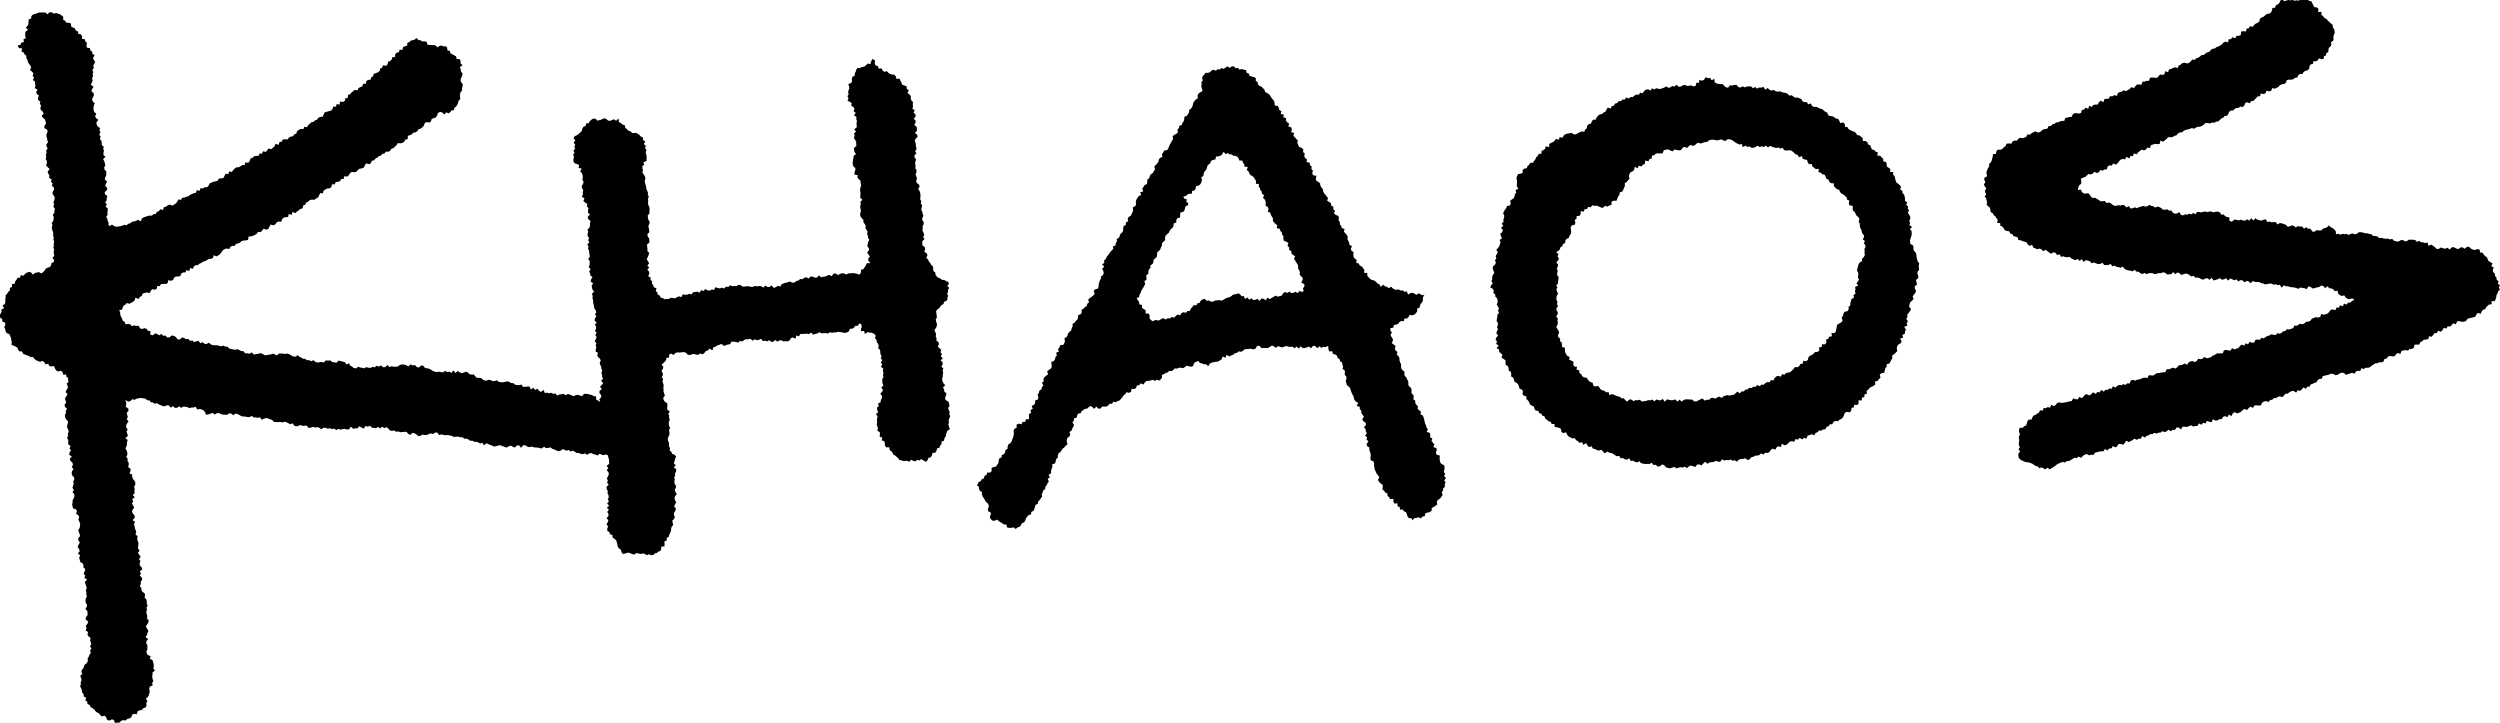 <?xml version="1.0" encoding="utf-8"?>
<!-- Generator: Adobe Illustrator 16.0.0, SVG Export Plug-In . SVG Version: 6.00 Build 0)  -->
<!DOCTYPE svg PUBLIC "-//W3C//DTD SVG 1.1//EN" "http://www.w3.org/Graphics/SVG/1.1/DTD/svg11.dtd">
<svg version="1.1" id="Layer_1" xmlns="http://www.w3.org/2000/svg" xmlns:xlink="http://www.w3.org/1999/xlink" x="0px" y="0px"
	 width="863.647px" height="249.71px" viewBox="0 0 863.647 249.71" enable-background="new 0 0 863.647 249.71"
	 xml:space="preserve">
<g>
	<g>
		<g>
			<polygon fill-rule="evenodd" clip-rule="evenodd" points="23.608,130.522 23.01,130.313 22.829,129.353 21.856,129.469 
				21.607,128.57 21.063,128.083 20.051,128.326 19.421,127.997 18.997,127.318 18.664,126.457 17.766,126.592 17.036,126.435 
				16.631,125.652 15.707,125.903 15.307,125.087 14.697,124.696 13.77,125.002 13.127,124.687 12.446,124.468 11.884,123.96 
				11.387,123.301 10.562,123.422 9.984,122.959 9.292,122.77 8.647,122.473 7.974,122.243 7.61,121.382 6.782,121.399 
				6.284,120.874 6.016,120.137 5.444,119.741 4.699,119.436 3.94,119.065 4.075,118.143 3.891,117.442 3.794,116.719 
				3.518,116.077 3.223,115.435 2.261,115.03 1.917,114.392 1.8,113.674 1.455,113.041 1.865,112.121 1.685,111.411 0.75,111.04 
				0.794,110.229 0.127,109.783 -0.399,109.072 0.235,108.347 0.539,107.688 0.5,106.915 1.421,106.454 0.901,105.531 1.66,105.012 
				1.864,104.319 1.814,103.542 1.927,102.813 1.946,102.042 2.475,101.465 2.827,100.826 3.446,100.322 3.369,99.471 4.156,99.095 
				4.09,98.196 5.046,98.002 5.232,97.244 5.683,96.685 6.026,95.995 6.918,95.936 7.167,95.071 8.136,95.239 8.571,94.674 
				9.221,94.214 9.942,93.943 10.654,94.052 11.365,94.879 12.07,94.284 12.765,94.162 13.44,93.986 14.299,94.46 14.922,93.999 
				15.437,93.427 15.845,92.799 16.445,92.467 17.214,92.254 17.642,91.677 17.782,90.897 18.523,90.526 18.707,89.807 
				18.092,89.109 18.739,88.39 18.613,87.685 18.535,86.978 18.718,86.264 18.442,85.568 18.605,84.857 18.563,84.153 
				18.714,83.442 18.418,82.742 18.581,82.031 18.338,81.327 18.42,80.621 18.229,79.915 17.987,79.206 17.896,78.494 
				18.128,77.784 17.837,77.064 18.373,76.367 18.516,75.661 18.551,74.952 18.22,74.217 18.771,73.544 18.782,72.834 18.99,72.144 
				18.408,71.358 18.688,70.661 18.475,69.928 18.722,69.208 18.929,68.469 18.732,67.748 18.191,67.083 18.144,66.365 
				18.656,65.534 18.63,64.788 17.925,64.196 18.201,63.379 17.618,62.772 17.841,61.96 16.947,61.439 17.088,60.649 16.683,59.997 
				16.438,59.301 17.155,58.398 16.507,57.79 15.929,57.143 16.196,56.36 16.188,55.626 15.78,54.912 15.975,54.167 15.844,53.42 
				16.116,52.699 15.927,51.973 16.471,51.297 16.066,50.573 16.005,49.869 16.611,49.141 16.331,48.438 16.252,47.729 16.01,47.04 
				16.077,46.314 16.433,45.537 16.338,44.822 15.357,44.276 15.288,43.568 15.892,42.708 15.737,42.007 15.571,41.31 
				14.927,40.732 14.368,40.139 15.068,39.218 14.768,38.557 14.103,37.993 13.93,37.3 14.217,36.487 13.761,35.871 13.945,35.091 
				13.145,34.557 13.085,33.839 13.468,33.03 12.685,32.467 12.504,31.777 12.954,30.947 11.993,30.429 12.265,29.635 
				12.074,28.943 12.099,28.199 11.356,27.647 11.747,26.803 11.273,26.188 11.546,25.356 11.088,24.741 10.376,24.22 
				10.747,23.329 10.489,22.651 10.032,22.054 9.635,21.439 9.493,20.713 9.086,20.107 9.109,19.284 8.504,18.785 8.171,18.142 
				7.397,17.775 7.666,16.737 6.56,16.627 6.064,15.725 7.104,15.454 7.361,14.724 8.288,14.521 8.092,13.595 8.934,13.169 
				8.667,12.335 8.718,11.628 8.8,10.931 9.665,10.375 8.916,9.508 9.549,8.917 9.801,8.257 9.864,7.532 9.87,6.731 10.74,6.417 
				10.831,5.58 11.347,5.047 12.077,4.81 12.749,4.614 13.462,4.33 14.201,4.322 14.938,4.29 15.676,4.324 16.41,4.933 17.148,4.21 
				17.888,4.238 18.628,4.733 19.37,4.452 20.024,4.726 20.711,4.917 21.289,5.343 21.841,5.787 21.832,6.83 22.49,7.168 
				22.848,7.827 23.789,7.866 24.521,8.133 24.573,9.111 25.182,9.508 25.896,9.809 26.186,10.523 26.891,10.849 27.05,11.662 
				27.923,11.868 28.375,12.437 28.29,13.386 29.308,13.562 29.467,14.32 30.063,14.821 29.837,15.766 30.058,16.491 31.089,16.606 
				31.208,17.393 31.822,17.838 31.941,18.585 32.694,19.055 32.158,19.951 32.318,20.597 32.843,21.307 32.608,22.017 
				32.166,22.674 32.445,23.459 31.894,24.117 32.208,24.889 32.001,25.598 32.144,26.336 31.781,27.046 32.02,27.782 
				31.783,28.507 31.34,29.246 32.326,29.947 31.896,30.692 31.536,31.449 32.271,32.123 32.467,32.832 32.12,33.6 31.792,34.377 
				32.057,35.082 32.747,35.717 32.392,36.51 32.293,37.268 32.338,38.004 32.567,38.706 33.271,39.314 32.846,40.143 
				33.204,40.815 33.98,41.396 33.316,42.287 33.381,43.021 33.777,43.683 34.576,44.252 34.365,45.046 34.683,45.722 
				34.287,46.558 34.759,47.198 34.508,47.995 35.002,48.627 35.15,49.325 35.149,50.049 35.815,50.658 35.667,51.409 
				35.916,52.095 35.721,52.844 35.757,53.559 36.431,54.199 35.594,55.008 36.037,55.678 36.219,56.378 36.378,57.082 
				35.985,57.826 36.082,58.533 36.709,59.21 36.712,59.927 36.694,60.643 36.272,61.375 36.225,62.09 37.02,62.775 36.588,63.503 
				36.32,64.223 37.049,64.917 36.946,65.632 36.185,66.365 36.249,67.075 37.091,67.767 36.856,68.486 36.853,69.198 
				36.329,69.927 36.909,70.622 36.495,71.35 37.22,72.034 37.217,72.745 37.102,73.463 37.178,74.171 36.697,74.915 37.085,75.604 
				37.203,76.309 37.552,76.993 37.441,77.519 37.862,78.127 38.672,77.602 39.348,78.045 40.067,78.346 40.804,78.261 
				41.532,78.165 42.24,77.95 42.924,77.672 43.701,77.835 44.31,77.301 45.008,77.133 45.59,76.611 46.298,76.479 47.016,76.331 
				47.625,75.908 48.634,76.468 49,75.505 49.603,75.105 50.276,74.866 50.951,74.63 51.666,74.478 52.466,74.497 53.014,73.984 
				53.783,73.929 54.209,73.179 54.888,72.941 55.341,72.259 56.305,72.574 56.593,71.581 57.313,71.419 57.879,70.965 
				58.534,70.68 59.521,71.011 60.161,70.691 60.747,70.274 61.238,69.684 61.62,68.894 62.521,69.054 62.933,68.32 63.711,68.257 
				64.37,67.977 65.082,67.792 65.637,67.32 66.294,67.037 66.94,66.731 67.674,66.593 67.997,65.681 68.938,65.936 69.267,65.027 
				70.106,65.096 70.683,64.658 71.521,64.708 72.044,64.154 72.426,63.343 73.078,63.042 73.771,62.812 74.494,62.631 
				75.197,62.412 75.609,61.687 76.395,61.607 77.183,61.528 77.56,60.753 77.938,59.989 78.888,60.173 79.144,59.211 
				80.097,59.395 80.552,58.761 81.075,58.242 81.655,57.815 82.472,57.77 83.104,57.428 83.706,57.035 84.512,56.972 
				84.801,56.076 85.744,56.236 86.239,55.673 86.524,54.764 87.202,54.494 87.759,54.025 88.482,53.834 89.32,53.838 
				89.681,53.037 90.53,53.068 90.885,52.247 91.841,52.475 92.31,51.847 92.827,51.299 93.774,51.518 94.316,51.007 94.87,50.52 
				95.217,49.673 96.27,50.06 96.537,49.08 97.297,48.954 97.683,48.188 98.474,48.112 99.355,48.181 99.803,47.526 100.443,47.191 
				101.209,47.061 101.664,46.424 102.356,46.17 102.657,45.292 103.243,44.875 103.868,44.516 104.794,44.626 105.118,43.8 
				106.083,43.962 106.451,43.208 107.03,42.779 107.529,42.23 108.304,42.092 108.816,41.563 109.545,41.354 109.957,40.682 
				110.642,40.407 111.46,40.321 111.804,39.556 112.157,38.809 112.9,38.614 113.633,38.4 114.39,38.217 114.873,37.655 
				115.13,36.789 116.077,36.859 116.293,35.942 117.334,36.131 117.434,35.069 118.467,35.237 119.103,34.879 119.302,33.959 
				120.101,33.813 120.23,32.812 120.925,32.531 121.41,31.986 121.966,31.531 122.517,31.069 123.532,31.177 123.847,30.423 
				124.504,30.089 125.188,29.784 125.424,28.945 126.382,28.963 126.536,28.03 127.122,27.609 128.01,27.538 128.256,26.721 
				128.879,26.34 129.108,25.511 129.848,25.261 130.569,24.988 131.145,24.551 131.338,23.691 132.041,23.395 132.261,22.571 
				133.383,22.725 133.891,22.212 134.054,21.332 134.789,21.062 135.305,20.56 135.535,19.759 136.481,19.703 136.515,18.704 
				137.04,18.213 137.829,17.988 138.033,17.172 139.074,17.197 139.197,16.301 139.909,15.994 140.668,15.729 140.73,14.781 
				141.483,14.507 141.933,13.982 142.603,13.893 143.24,13.679 143.941,13.113 144.559,13.855 145.26,13.889 145.831,14.322 
				146.656,14.272 147.386,14.457 147.66,15.413 148.436,15.529 149.217,15.594 149.985,15.546 150.587,15.827 151.226,16.375 
				151.859,15.818 152.506,15.71 153.228,16.049 153.984,15.954 154.486,16.475 154.557,17.425 155.429,17.581 155.606,18.426 
				156.292,18.76 156.953,19.121 157.587,19.504 157.739,20.365 158.709,20.405 159.128,20.996 159.085,21.872 159.789,22.503 
				158.845,23.218 159.174,23.952 159.243,24.681 159.812,25.397 159.658,26.131 159.336,26.87 159.088,27.602 159.263,28.328 
				159.868,29.07 159.791,29.809 159.613,30.539 159.625,31.285 159.039,31.946 158.929,32.663 158.91,33.405 159.019,34.207 
				158.428,34.783 158.259,35.506 157.988,36.196 157.567,36.806 156.965,37.284 156.81,38.063 155.899,38.184 155.55,38.756 
				154.929,39.165 154.211,38.8 153.483,39.553 152.782,38.851 152,38.644 151.257,39.073 150.988,39.943 150.558,40.554 
				149.856,40.841 149.122,41.084 148.883,41.933 148.289,42.347 147.216,42.161 146.681,42.642 146.405,43.458 145.912,44 
				145.324,44.418 144.586,44.639 144.188,45.308 143.59,45.713 142.784,45.835 142.296,46.388 141.64,46.71 140.891,46.901 
				140.833,48.059 140.055,48.21 139.678,48.931 139.081,49.337 138.332,49.523 137.401,49.441 137.021,50.164 136.458,50.618 
				135.964,51.178 135.222,51.366 134.818,52.063 134.187,52.417 133.304,52.381 132.853,53.012 132.09,53.158 131.598,53.727 
				130.884,53.948 130.352,54.456 129.695,54.766 129.229,55.382 128.464,55.517 128.132,56.354 127.523,56.744 126.483,56.422 
				126.069,57.132 125.678,57.883 125.017,58.185 124.229,58.273 123.646,58.708 123.162,59.309 122.447,59.52 121.526,59.379 
				120.931,59.793 120.517,60.529 119.971,61.034 118.99,60.834 118.734,61.799 117.879,61.815 117.509,62.584 116.768,62.783 
				115.969,62.903 115.63,63.703 114.715,63.659 114.464,64.579 113.918,65.07 113.054,65.109 112.408,65.459 111.8,65.865 
				111.554,66.775 110.615,66.717 110.245,67.454 109.9,68.226 109.238,68.555 108.674,69.021 107.728,68.95 106.972,69.143 
				106.458,69.678 105.78,69.977 105.433,70.753 104.725,71.005 104.515,71.988 103.767,72.171 103.218,72.656 102.612,73.053 
				102.105,73.607 101.02,73.245 100.769,74.206 99.751,73.933 99.539,74.973 98.729,75.03 97.976,75.177 97.454,75.713 
				97.132,76.596 96.25,76.517 95.584,76.808 95.124,77.461 94.507,77.839 93.526,77.566 93.091,78.27 92.705,79.067 92.045,79.369 
				91.019,78.996 90.572,79.686 90.012,80.172 89.158,80.108 88.697,80.779 88.063,81.127 87.417,81.453 86.714,81.67 85.9,81.677 
				85.695,82.839 84.989,83.049 84.194,83.092 83.469,83.267 82.932,83.799 82.272,84.099 81.54,84.261 81.069,84.918 80.26,84.936 
				79.596,85.228 79.216,86.056 78.279,85.835 77.579,86.062 76.973,86.463 76.505,87.118 76.057,87.804 75.45,88.184 
				74.848,88.571 73.825,88.19 73.545,89.168 72.853,89.393 72.093,89.49 71.479,89.858 70.863,90.221 70.14,90.387 69.571,90.835 
				68.899,91.096 68.352,91.585 67.552,91.609 66.971,92.037 66.616,92.882 65.64,92.58 65.412,93.661 64.393,93.278 64.03,94.109 
				63.229,94.131 62.622,94.509 62.287,95.394 61.538,95.51 60.746,95.548 60.143,95.936 59.768,96.745 59.099,97.009 
				58.163,96.781 57.91,97.815 57.247,98.09 56.438,98.097 55.631,98.108 55.216,98.842 54.369,98.779 54.118,99.816 
				53.457,100.094 52.522,99.871 52.08,100.554 51.64,101.242 50.708,101.024 50.002,101.22 49.29,101.408 48.942,102.262 
				48.302,102.582 47.883,103.305 46.808,102.828 46.502,103.759 45.963,104.263 45.335,104.601 44.71,104.949 43.751,104.686 
				43.297,105.26 42.679,105.609 42.396,106.257 42.181,106.94 41.188,107.162 41.528,108.042 41.552,108.787 41.857,109.478 
				42.189,110.121 42.433,110.822 43.079,111.201 43.381,112.051 44.284,111.908 44.996,112.011 45.559,112.698 46.375,112.362 
				47.061,112.651 47.838,112.475 48.39,113.437 49.072,113.638 49.911,113.378 50.635,113.593 51.071,114.275 51.988,114.396 
				51.884,115.579 52.758,115.829 53.586,115.188 54.291,115.373 54.954,115.835 55.76,115.364 56.392,116.022 57.144,115.907 
				57.768,116.599 58.507,116.559 59.352,115.88 60.062,116.033 60.733,116.416 61.335,117.201 62.051,117.312 62.92,116.54 
				63.614,116.78 64.282,117.166 65.04,117.055 65.645,117.77 66.417,117.577 67.042,118.177 67.832,117.901 68.602,117.735 
				69.173,118.583 69.989,118.196 70.617,118.746 71.335,118.848 72.172,118.384 72.792,118.953 73.476,119.221 74.208,119.26 
				74.947,119.274 75.654,119.432 76.343,119.671 77.155,119.38 77.814,119.746 78.565,119.725 79.15,120.396 79.857,120.551 
				80.563,120.715 81.28,120.833 82.081,120.63 82.742,120.969 83.412,121.278 84.148,121.331 84.699,122.068 85.46,122.032 
				86.158,122.228 86.933,121.742 87.729,122.496 88.467,122.291 89.19,122.266 89.926,121.971 90.626,122.232 91.33,122.664 
				92.048,122.741 92.768,122.53 93.484,122.479 94.199,122.172 94.916,122.393 95.63,122.783 96.349,122.148 97.068,122.116 
				97.786,122.179 98.503,122.262 99.235,122.13 99.94,122.366 100.612,122.787 101.278,123.125 101.967,123.271 102.818,122.701 
				103.426,123.24 104.083,123.535 104.692,123.939 105.443,123.96 106.007,124.447 106.82,124.405 107.468,124.815 
				108.282,124.434 108.935,125.001 109.657,125.256 110.399,125.14 111.132,125.039 111.866,125.235 112.565,124.469 
				113.298,124.599 114.023,124.467 114.77,125.063 115.493,125.153 116.205,125.322 116.974,124.567 117.7,124.747 
				118.421,124.917 119.13,125.121 119.656,125.88 120.565,125.482 120.979,126.309 121.607,126.617 122.129,127.091 
				122.995,127.275 123.72,126.687 124.429,126.963 125.135,127.062 125.803,127.254 126.532,126.828 127.267,127.042 
				128.001,127.09 128.718,126.758 129.454,126.89 130.149,126.324 130.902,126.681 131.6,126.197 132.381,126.876 133.108,126.815 
				133.79,126.099 134.571,126.805 135.285,126.533 136.024,126.696 136.753,126.688 137.476,126.592 138.188,126.033 
				138.918,125.899 139.652,125.953 140.38,126.192 141.094,126.547 141.859,125.893 142.567,126.251 143.321,126.091 
				143.967,126.746 144.651,126.998 145.557,126.222 146.282,126.401 146.837,127.136 147.574,127.233 148.269,127.366 
				148.898,127.728 149.535,128.142 150.219,128.404 150.931,128.52 151.666,128.405 152.369,128.555 153.079,128.635 
				153.815,128.103 154.506,128.553 155.221,128.393 155.917,128.805 156.653,127.973 157.328,128.829 158.072,128.188 
				158.758,128.565 159.429,128.936 160.164,128.723 160.936,128.425 161.626,128.656 162.206,129.27 162.905,129.385 
				163.67,129.37 164.178,129.982 164.675,130.523 165.482,130.534 166.306,130.615 166.709,131.071 167.308,131.419 
				168.022,131.523 168.746,131.196 169.461,131.322 170.16,131.624 170.874,131.645 171.623,131.366 172.283,131.875 
				172.979,132.044 173.697,132.067 174.445,131.933 175.211,131.737 175.918,131.881 176.556,132.337 177.287,132.351 
				177.904,132.867 178.6,133.026 179.333,133.042 180.117,132.856 180.664,133.611 181.396,133.636 182.161,133.54 
				182.913,133.499 183.38,134.536 184.271,133.961 184.816,134.707 185.664,134.286 186.219,135.008 186.862,135.396 
				187.759,134.737 188.248,135.782 189.016,135.644 189.701,135.874 190.47,135.687 191.123,136.081 191.88,135.909 
				192.479,136.685 193.272,136.243 193.997,136.206 194.728,136.062 195.396,136.533 196.14,136.14 196.838,136.279 
				197.537,136.622 198.25,136.852 198.962,136.494 199.667,136.367 200.398,136.685 201.129,136.804 201.766,136.064 
				202.474,136.04 203.209,136.14 203.988,136.385 204.511,136.465 205.073,136.85 205.941,136.932 205.914,137.998 
				206.559,138.347 207.387,138.901 207.036,137.886 207.701,137.232 207.658,136.519 207.074,135.744 207.115,135.034 
				207.931,134.414 207.275,133.628 207.888,132.983 208.378,132.317 207.637,131.544 208.309,130.883 208.021,130.159 
				207.99,129.453 207.747,128.756 208.06,128.043 207.742,127.365 207.681,126.673 207.358,126.027 207.157,125.375 
				207.543,124.547 207.252,123.897 206.645,123.389 206.333,122.777 206.564,121.859 205.79,121.498 205.787,120.691 
				206.018,119.97 205.768,119.299 206.069,118.608 205.425,117.826 205.839,117.145 206.097,116.443 205.65,115.705 
				206.122,115.007 205.539,114.28 205.915,113.571 205.923,112.857 205.511,112.151 206.129,111.421 205.392,110.735 
				205.524,110.019 206.006,109.274 205.573,108.588 205.974,107.84 205.786,107.138 205.258,106.471 205.235,105.758 
				205.026,105.063 204.905,104.361 204.876,103.647 204.643,102.958 204.784,102.222 204.465,101.545 205.226,100.725 
				204.686,100.076 204.52,99.378 204.385,98.676 204.909,97.884 204.026,97.283 204.203,96.539 204.682,95.756 203.951,95.131 
				203.831,94.427 203.541,93.742 204.059,92.96 203.364,92.321 203.682,91.568 203.704,90.848 203.73,90.13 203.181,89.462 
				203.764,88.699 203.653,87.994 203.556,87.288 203.486,86.58 203.119,85.882 203.308,85.162 202.859,84.456 203.599,83.719 
				203.168,82.977 203.516,82.258 202.975,81.496 203.001,80.758 203.193,80.03 202.966,79.277 203.7,78.58 203.806,77.841 
				203.812,77.097 204.023,76.354 203.139,75.618 203.052,74.896 203.787,74.109 203.111,73.441 203.137,72.7 203.313,71.9 
				202.732,71.306 202.898,70.435 202.151,69.984 201.53,69.448 201.917,68.494 200.983,67.991 201.419,67.144 201.298,66.425 
				201.511,65.688 201.046,64.963 200.963,64.224 201.441,63.501 201.594,62.766 201.167,62.026 201.333,61.283 201.278,60.542 
				201.028,59.833 200.42,59.252 200.947,58.275 199.872,57.997 200.08,56.994 199.306,56.665 198.543,56.422 198.064,55.698 
				198.108,54.879 198.312,54.145 197.981,53.456 198.497,52.771 198.071,52.038 198.692,51.396 198.416,50.66 198.71,49.981 
				198.169,49.211 198.773,48.553 198.146,47.808 198.476,47.073 199.249,46.731 199.881,46.32 200.399,45.796 200.96,45.314 
				201.178,44.492 201.542,43.814 202.28,43.511 202.486,42.673 203.381,42.521 203.756,41.85 204.321,41.329 205.051,40.937 
				205.756,41.058 206.461,41.713 207.167,41.46 207.873,41.275 208.579,40.892 209.286,40.941 209.993,41.602 210.701,41.789 
				211.409,41.463 212.118,41.202 212.827,41.72 213.671,40.914 213.83,42.185 214.47,42.521 215.014,43.004 215.852,43.271 
				215.978,44.124 216.573,44.591 217.073,45.144 217.824,45.355 218.338,45.935 219.091,45.939 219.797,45.905 220.451,46.308 
				220.898,46.625 221.378,47.159 222.156,47.54 222.106,48.398 222.901,48.866 222.427,49.8 223.111,50.372 222.824,51.167 
				223.334,51.838 223.051,52.587 223.22,53.313 223.401,54.063 223.347,54.807 223.391,55.577 222.292,56.069 222.512,56.878 
				221.898,57.419 221.978,58.229 222.108,58.918 221.91,59.589 222.339,60.201 222.718,60.839 222.997,61.515 222.739,62.344 
				222.796,63.07 222.996,63.758 223.208,64.444 223.263,65.163 223.551,65.84 223.85,66.523 223.779,67.26 224.142,67.944 
				223.843,68.698 223.941,69.41 223.858,70.135 223.97,70.847 224.345,71.551 224.417,72.272 224.341,72.995 224.368,73.716 
				223.755,74.434 223.841,75.151 223.945,75.87 224.418,76.6 224.346,77.319 223.974,78.027 224.106,78.75 224.25,79.475 
				224.339,80.199 223.641,80.89 223.755,81.615 224.218,82.354 224.343,83.08 224.323,83.799 223.502,84.494 223.576,85.219 
				223.667,85.943 223.648,86.665 224.265,87.389 224.061,88.107 223.765,88.83 223.408,89.56 223.864,90.27 224.264,90.973 
				223.621,91.729 224.274,92.408 223.621,93.186 224.238,93.853 224.312,94.568 223.91,95.457 224.752,95.855 224.742,96.657 
				225.274,97.17 225.237,97.952 225.668,98.531 225.842,99.229 226.796,99.577 226.514,100.5 227.079,101.009 227.233,101.769 
				227.939,102.135 228.25,102.839 229.029,103.016 229.599,103.396 230.296,103.256 231.046,103.287 231.695,102.854 
				232.458,102.943 233.232,103.078 233.883,102.672 234.555,102.357 235.365,102.653 235.884,101.664 236.668,101.837 
				237.403,101.799 238.078,101.5 238.865,101.692 239.441,100.959 240.16,100.857 240.88,100.768 241.691,101.103 242.237,100.201 
				243.049,100.556 243.645,99.865 244.469,100.312 245.22,100.412 245.875,100 246.635,100.166 247.2,99.202 247.979,99.495 
				248.727,99.625 249.415,99.365 250.183,99.685 250.815,99.006 251.554,99.193 252.218,98.547 252.96,98.857 253.674,98.818 
				254.391,98.831 255.097,98.408 255.817,98.445 256.534,99.03 257.247,98.977 257.962,98.896 258.677,98.879 259.385,99.105 
				260.1,99.107 260.829,98.772 261.538,98.938 262.261,98.785 262.974,98.868 263.667,99.362 264.412,98.642 265.105,99.115 
				265.837,99.141 266.534,98.616 267.351,99.483 268.06,99.165 268.731,98.749 269.538,98.985 270.086,98.158 270.76,97.872 
				271.461,97.683 272.173,97.521 272.85,97.236 273.754,97.673 274.493,97.596 275.093,97.056 275.815,96.932 276.433,96.382 
				277.202,96.454 277.862,95.96 278.573,95.797 279.383,96.215 280.006,95.518 280.755,95.572 281.548,95.914 282.274,95.85 
				282.9,95.118 283.741,95.824 284.44,95.583 285.165,95.519 285.848,95.139 286.563,94.998 287.343,95.411 287.977,94.51 
				288.709,94.493 289.487,95.029 290.184,94.625 290.899,94.394 291.634,94.475 292.376,94.844 293.09,94.419 293.82,94.445 
				294.549,94.321 295.278,94.415 296.003,94.549 296.875,94.91 297.413,94.183 297.443,93.209 298.281,92.966 298.681,92.322 
				299.11,91.707 299.388,90.949 300.714,90.873 299.931,90.026 299.993,89.301 300.507,88.566 299.962,87.875 299.557,87.167 
				300.236,86.45 300.128,85.739 299.632,85.034 299.74,84.323 299.898,83.608 300.314,82.867 299.878,82.182 299.841,81.468 
				299.519,80.797 299.748,80.028 299.333,79.39 298.948,78.766 299.074,77.979 298.704,77.355 298.278,76.768 298.275,75.974 
				297.768,75.421 297.277,74.805 297.121,74.073 297.298,73.309 297.404,72.584 297.202,71.87 297.161,71.148 297.371,70.444 
				297.176,69.715 297.953,69.052 297.165,68.285 297.221,67.579 297.271,66.873 297.19,66.172 297.112,65.478 297.248,64.759 
				297.532,63.98 297.319,63.279 297.271,62.519 296.76,61.935 296.197,61.416 296.286,60.509 295.167,60.319 295.202,59.513 
				295.504,58.729 295.474,58.055 294.77,57.4 294.566,56.683 294.579,55.967 294.671,55.26 294.826,54.561 294.897,53.861 
				295.711,53.238 295.186,52.477 295.03,51.759 295.025,51.062 295.879,50.404 295.742,49.689 295.809,48.975 295.381,48.297 
				294.973,47.598 295.26,46.863 294.999,46.141 295.729,45.449 295.044,44.705 295.931,44.035 295.98,43.32 295.862,42.598 
				296.061,41.876 295.798,41.157 295.874,40.423 295.021,39.812 295.631,38.979 294.881,38.432 295.203,37.575 294.797,36.952 
				294.076,36.52 294.212,35.612 293.564,35.177 292.793,34.787 293.133,33.869 292.737,33.257 293.183,32.546 292.994,31.882 
				293.099,31.215 293.4,30.592 293.328,29.855 293.062,29.007 294.085,28.668 294.349,28.03 294.252,27.211 294.475,26.536 
				295.274,26.16 295.282,25.368 295.615,24.748 295.81,24.051 296.218,23.466 297.079,23.532 297.711,23.149 298.47,23.056 
				299.128,22.592 299.677,21.96 300.688,22.133 300.937,21.216 301.379,20.348 302.285,20.875 302.172,21.922 302.482,22.603 
				303.311,22.861 303.493,23.689 304.546,23.632 304.896,24.334 305.488,24.831 306.346,24.569 306.888,25.158 307.494,25.548 
				308.19,25.75 308.995,25.811 309.476,26.407 309.706,27.288 310.745,27.148 311.054,27.881 311.416,28.517 311.627,29.25 
				312.43,29.523 313.221,29.868 313.24,30.703 313.954,31.148 313.513,32.146 314.209,32.625 314.654,33.23 314.638,33.996 
				314.832,34.684 315.431,35.271 315.306,36.043 315.415,36.753 315.182,37.525 316.007,38.102 315.589,38.9 316.261,39.518 
				316.292,40.239 315.667,41.055 316.344,41.681 316.248,42.419 315.856,43.202 316.673,43.789 316.73,44.49 316.775,45.189 
				316.05,45.901 316.87,46.589 316.977,47.293 316.302,47.962 315.998,48.633 316.307,49.349 316.374,50.049 316.491,50.787 
				316.618,51.518 316.132,52.222 316.583,52.958 315.905,53.682 315.953,54.413 316.479,55.125 316.202,55.864 316.163,56.597 
				316.291,57.318 316.176,58.061 316.627,58.747 316.594,59.482 316.288,60.254 316.572,60.952 316.76,61.662 316.524,62.433 
				316.659,63.15 317.481,63.756 317.693,64.457 317.165,65.281 317.65,65.938 317.891,66.635 317.981,67.357 317.977,68.096 
				317.869,68.851 318.305,69.518 318.113,70.285 318.552,70.955 318.414,71.71 318.23,72.468 318.628,73.149 318.732,73.87 
				319.016,74.572 318.614,75.341 318.609,76.068 319.126,76.758 319.046,77.493 318.727,78.231 318.751,78.953 318.671,79.675 
				319.02,80.4 319.307,81.138 318.917,81.85 319.378,82.614 318.651,83.316 318.603,84.078 318.708,84.828 319.524,85.423 
				319.567,86.151 319.341,86.98 320.102,87.497 320.421,88.146 319.995,89.105 320.618,89.639 320.87,90.326 321.381,90.894 
				321.703,91.551 322.32,92.067 322.36,92.865 322.457,93.633 323.109,94.133 323.179,94.907 323.638,95.501 324.084,95.946 
				324.776,96.154 325.4,96.668 326.185,96.724 326.871,97.121 327.578,97.416 327.817,98.088 327.266,98.768 327.902,99.45 
				327.491,100.135 327.529,100.822 327.167,101.506 327.578,102.195 327.291,102.766 327.293,103.542 326.812,104.021 
				326.105,104.277 325.928,105.061 325.269,105.368 324.839,105.911 324.458,106.504 323.889,106.81 323.375,107.458 
				323.489,108.186 323.578,108.915 323.662,109.649 323.262,110.345 323.38,111.087 323.681,111.845 323.63,112.567 
				323.385,113.276 322.782,113.983 323.109,114.725 323.41,115.441 323.237,116.183 323.562,116.865 323.48,117.625 
				324.117,118.164 324.401,118.785 323.979,119.784 324.574,120.294 325.172,120.862 324.886,121.673 325.391,122.312 
				325.005,123.077 325.697,123.747 324.961,124.493 325.638,125.194 325.636,125.907 325.193,126.633 325.911,127.305 
				325.629,128.032 325.843,128.71 325.661,129.481 325.666,130.217 325.428,130.978 325.594,131.689 325.915,132.387 
				326.523,133.056 325.764,133.871 326.166,134.56 326.222,135.288 326.992,135.903 326.761,136.678 326.476,137.486 
				326.66,138.203 327.583,138.702 327.831,139.372 328.042,140.093 327.566,140.98 327.742,141.68 328.098,142.356 
				327.926,143.108 328.251,143.813 327.938,144.544 327.701,145.248 327.828,145.971 327.617,146.66 327.814,147.428 
				328.148,148.27 327.323,148.793 327.016,149.448 326.826,150.146 326.66,150.866 326.234,151.464 326.139,152.245 
				325.249,152.549 325.261,153.422 324.758,153.957 324.507,154.688 323.675,154.945 323.515,155.773 323.095,156.388 
				322.152,156.478 321.941,157.31 321.555,157.98 320.739,158.154 320.451,158.965 319.788,159.564 318.936,158.985 
				318.242,158.608 317.551,159.083 316.859,158.863 316.165,159.4 315.47,159.2 314.773,158.804 314.079,159.545 313.382,159.153 
				312.684,159.243 311.985,159.268 311.284,158.962 310.67,158.938 310.398,158.361 309.821,157.905 309.319,157.402 
				308.629,157.073 308.331,156.395 307.88,155.854 307.306,155.424 307.236,154.545 306.166,154.534 305.744,153.953 
				305.651,153.132 305.496,152.396 304.583,152.129 304.807,151.205 303.881,150.858 303.983,150.02 303.918,149.279 
				303.089,148.812 303.277,147.999 303.117,147.306 302.843,146.631 303.062,145.891 302.901,145.197 303.043,144.497 
				303.151,143.808 302.622,143.019 303.367,142.432 303.045,141.622 302.953,140.836 303.591,140.273 303.301,139.448 
				304.239,138.938 304.271,138.198 304.662,137.533 304.693,136.795 304.097,135.963 304.795,135.335 304.992,134.624 
				304.436,133.839 305.183,133.175 304.853,132.424 304.81,131.697 304.785,130.975 305.194,130.251 305.03,129.525 
				305.227,128.791 304.986,128.073 305.138,127.332 304.303,126.679 304.779,125.903 304.294,125.235 304.813,124.429 
				304.292,123.777 304.552,122.992 304.147,122.329 304.108,121.595 303.999,120.872 303.361,120.288 303.559,119.481 
				303.362,118.78 302.872,118.176 302.816,117.429 302.277,116.855 302.521,115.932 301.904,115.255 301.128,114.959 
				300.37,114.895 299.68,114.715 298.794,115.384 298.511,114.34 297.446,114.408 297.45,113.554 297.718,112.802 297.531,112.133 
				297.144,111.755 296.74,111.853 296.375,112.552 295.466,112.55 295.033,113.189 294.416,113.567 293.618,113.573 
				293.229,114.495 292.559,114.837 291.834,115.022 291.035,114.851 290.277,114.713 289.548,114.627 288.853,114.825 
				288.136,114.817 287.424,114.976 286.704,114.772 285.978,115.231 285.257,115.061 284.53,115.091 283.801,115.146 
				283.085,114.757 282.347,115.22 281.623,115.373 280.909,115.6 280.158,114.873 279.47,115.44 278.725,115.253 278.001,115.333 
				277.268,115.393 276.493,115.367 276.001,116.188 275.09,115.892 274.828,116.989 273.74,116.56 273.197,116.884 
				272.743,117.644 272.073,117.957 271.339,117.875 270.635,117.942 269.929,117.539 269.235,117.613 268.518,118.032 
				267.853,117.433 267.099,118.108 266.4,118.072 265.743,117.514 265.027,117.965 264.315,117.673 263.588,117.857 
				262.877,117.038 262.148,117.406 261.424,117.523 260.692,117.213 259.982,117.695 259.226,117.021 258.506,117.199 
				257.773,117.198 257.064,117.467 256.388,117.96 255.639,117.79 254.992,118.368 254.227,118.133 253.479,118.062 
				252.724,117.996 252.19,118.936 251.469,118.993 250.8,119.262 250.124,119.493 249.147,118.794 248.487,119.129 
				247.783,119.336 247.166,119.767 246.453,119.957 246.126,120.993 245.052,120.428 244.564,121.085 243.861,121.232 
				243.355,121.917 242.718,122.394 241.913,122.113 241.236,122.562 240.496,122.514 239.765,122.293 239.043,122.392 
				238.306,122.692 237.591,122.503 236.912,121.842 236.202,121.621 235.469,121.725 234.741,121.786 234.013,121.73 
				233.298,121.954 232.683,122.632 231.779,122.134 231.149,122.569 231.139,123.537 230.246,123.617 230.097,124.439 
				229.631,124.941 229.252,125.396 228.555,125.938 229.161,126.731 229.003,127.432 228.5,128.117 228.934,128.855 229,129.567 
				228.613,130.283 229.075,130.985 228.856,131.709 229.065,132.408 229.282,133.101 229.175,133.827 229.214,134.541 
				229.234,135.262 229.434,135.952 229.696,136.625 229.093,137.496 229.285,138.196 229.729,138.828 230.537,139.343 
				230.562,140.078 230.471,140.858 230.555,141.596 231.402,142.091 230.883,142.932 231.171,143.597 231.126,144.303 
				231.391,145.002 231.075,145.702 231.029,146.401 231.127,147.113 231.496,147.851 231.14,148.529 231.213,149.242 
				231.32,149.953 231.025,150.641 230.729,151.344 230.732,152.058 230.998,152.751 231.146,153.44 231.079,154.174 
				231.474,154.798 231.327,155.613 231.952,156.115 232.179,156.801 233.022,157.062 233.568,157.703 233.191,158.579 
				233.048,159.29 232.764,160.006 233.441,160.711 232.77,161.436 233.619,162.129 233.555,162.842 233.188,163.564 
				233.231,164.277 232.908,165.001 233.103,165.708 232.951,166.426 233.057,167.136 233.523,167.836 233.467,168.553 
				233.098,169.271 233.341,169.98 233.833,170.694 233.186,171.405 233.029,172.113 233.191,172.828 233.609,173.559 
				233.211,174.255 232.891,174.945 233.516,175.71 233.327,176.413 232.911,177.084 232.768,177.782 233.127,178.559 
				232.878,179.244 232.26,179.847 232.38,180.6 232.562,181.382 232.013,181.975 231.854,182.671 231.798,183.403 231.531,184.068 
				231.218,184.715 231.024,185.41 230.324,185.872 230.352,186.679 229.527,187.045 229.562,187.877 229.577,188.726 
				228.468,188.859 228.393,189.665 228.123,190.353 227.283,190.605 226.948,191.062 226.365,191.079 225.636,191.755 
				224.906,191.79 224.175,191.463 223.442,191.802 222.714,191.309 221.984,191.215 221.252,191.378 220.519,191.179 
				219.787,191.082 219.053,191.589 218.316,191.392 217.58,191.032 216.841,190.906 216.134,191.175 215.231,191.398 
				214.708,190.769 214.517,189.919 213.875,189.51 213.408,188.929 213.285,188.164 213.093,187.445 212.896,186.725 
				212.319,186.171 211.617,185.705 211.585,184.866 210.778,184.55 210.486,183.849 209.815,183.39 209.775,182.584 
				210.095,181.864 209.51,181.146 209.934,180.426 210.162,179.706 209.56,178.986 210.168,178.266 210.219,177.546 
				209.766,176.827 210.366,176.108 209.646,175.389 210.428,174.669 209.717,173.949 210.34,173.229 209.974,172.509 
				210.292,171.787 210.205,171.066 209.846,170.345 209.988,169.623 209.541,168.902 209.535,168.182 210.278,167.461 
				209.732,166.739 209.961,166.017 209.668,165.294 209.997,164.571 210.351,163.85 210.191,163.127 209.595,162.403 
				210.155,161.68 209.538,160.956 210.463,160.231 210.396,159.507 210.41,158.781 210.151,158.055 210.005,157.312 
				209.291,156.964 208.552,157.252 207.844,157.08 207.153,156.728 206.376,157.366 205.686,157.02 204.976,156.899 
				204.298,156.494 203.559,156.653 202.781,157.125 202.119,156.6 201.357,156.902 200.646,156.784 199.959,156.489 
				199.232,156.493 198.566,156.042 197.888,155.689 197.125,155.982 196.472,155.45 195.714,155.696 195.033,155.377 
				194.34,155.153 193.529,155.793 192.797,155.863 192.114,155.556 191.429,155.266 190.738,155.002 190.074,154.523 
				189.32,154.776 188.598,154.772 187.923,154.342 187.138,154.945 186.436,154.777 185.732,154.606 185.012,154.62 
				184.305,154.474 183.6,154.29 182.868,154.498 182.163,154.289 181.466,153.82 180.744,153.81 180.002,154.711 179.302,153.841 
				178.581,153.883 177.866,154.61 177.149,154.301 176.422,153.949 175.712,154.213 175.014,154.602 174.289,154.38 
				173.583,154.132 172.896,153.831 172.192,153.895 171.461,154.133 170.726,154.28 170.056,153.955 169.38,153.708 
				168.714,153.438 168.062,153.122 167.166,153.862 166.658,152.936 165.846,153.245 165.225,152.813 164.535,152.646 
				163.805,152.614 163.177,152.224 162.421,152.27 161.817,151.812 161.175,151.525 160.392,151.567 159.77,151.07 
				159.004,151.062 158.305,150.814 157.537,150.857 156.765,150.958 156.091,150.608 155.385,150.403 154.662,150.289 
				153.921,150.335 153.199,150.258 152.485,150.037 151.745,150.315 151.023,149.414 150.275,149.453 149.56,149.96 
				148.797,149.715 148.082,149.971 147.405,150.278 146.69,150.286 145.974,150.123 145.261,150.576 144.536,150.652 
				143.857,150.074 143.191,149.685 142.507,149.532 141.674,150.272 141.023,149.854 140.435,149.198 139.72,149.174 
				138.973,149.264 138.232,149.306 137.565,149.044 136.807,149.146 136.185,148.711 135.429,148.818 134.722,148.734 
				134.154,148.039 133.529,147.547 132.73,147.913 132.096,147.403 131.289,147.991 130.644,147.46 129.891,147.944 
				129.202,147.811 128.507,147.785 127.787,147.028 127.089,147.449 126.332,147.086 125.671,148.066 124.914,147.717 
				124.149,147.248 123.469,147.999 122.733,147.961 122.01,148.117 121.233,147.392 120.555,148.338 119.822,148.353 
				119.077,148.148 118.347,148.229 117.621,148.434 116.879,148.171 116.154,148.567 115.412,148.061 114.681,148.24 
				113.951,147.916 113.217,148.102 112.494,147.79 111.766,147.763 111.006,148.308 110.305,147.781 109.593,147.545 
				108.846,147.724 108.148,147.4 107.376,147.721 106.615,147.877 106.005,147.037 105.268,147.054 104.526,147.145 
				103.864,146.801 103.079,147.11 102.316,147.292 101.637,147.041 101.068,146.218 100.275,146.556 99.616,146.206 
				98.958,145.854 98.256,145.718 97.487,145.926 96.789,145.775 96.056,145.806 95.328,145.81 94.612,145.75 94.013,145.079 
				93.326,144.865 92.655,144.569 91.956,144.411 91.189,144.636 90.398,145.017 89.826,144.138 89.063,144.36 88.369,144.181 
				87.638,144.235 87.003,143.665 86.221,144.068 85.502,144.068 84.803,143.921 84.088,143.896 83.386,143.774 82.716,143.36 
				82.034,143.016 81.327,142.894 80.56,143.439 79.889,142.878 79.182,142.75 78.428,143.328 77.72,143.249 77.009,143.241 
				76.304,143.036 75.599,142.695 74.882,142.748 74.166,143.217 73.45,142.622 72.738,142.924 72.031,143.143 71.193,143.286 
				70.826,142.422 70.374,141.784 69.703,141.459 68.971,141.293 68.144,141.476 67.666,140.562 66.872,140.767 66.145,140.799 
				65.417,140.967 64.732,140.652 64.023,140.524 63.31,140.458 62.6,140.888 61.881,140.372 61.174,140.866 60.458,140.927 
				59.745,140.297 59.018,140.837 58.344,140.079 57.65,140.011 56.896,140.373 56.184,140.294 55.534,139.954 54.872,139.717 
				54.29,139.299 53.428,139.46 52.817,139.065 52.032,138.907 51.612,138.301 50.887,138.296 50.207,137.677 49.443,137.615 
				48.677,137.477 47.932,137.59 47.2,137.729 46.493,138.121 45.728,137.908 45.031,138.527 44.286,138.772 43.286,138.142 
				43.619,139.062 43.597,139.792 43.444,140.53 44.355,141.168 44.386,141.899 43.775,142.654 43.96,143.369 44.137,144.089 
				43.775,144.81 44.403,145.543 43.901,146.252 43.585,146.962 43.621,147.685 44.112,148.432 43.701,149.133 43.98,149.871 
				44.182,150.604 43.304,151.285 44.119,152.043 43.858,152.754 43.848,153.473 43.698,154.191 43.315,154.918 43.755,155.632 
				43.961,156.341 44.019,157.054 43.608,157.814 44.116,158.479 44.033,159.218 44.458,159.868 44.456,160.598 44.26,161.392 
				45.099,161.893 45.098,162.64 44.725,163.554 45.694,163.934 45.641,164.752 45.924,165.423 46.388,165.999 46.769,166.686 
				46.715,167.439 46.319,168.154 46.543,168.897 46.399,169.614 46.538,170.367 45.848,171.002 46.567,171.811 45.659,172.444 
				46.015,173.192 45.588,173.896 45.953,174.624 46.4,175.337 45.803,176.064 45.6,176.796 45.98,177.495 46.534,178.169 
				46.505,178.886 45.801,179.684 46.693,180.3 46.242,181.081 46.496,181.771 46.603,182.48 46.872,183.163 47.021,183.864 
				46.82,184.627 47.549,185.227 47.397,185.982 47.489,186.695 47.81,187.367 47.812,188.097 47.688,188.848 47.71,189.573 
				48.218,190.217 47.635,191.037 48.149,191.684 48.595,192.345 48.023,193.146 48.501,193.81 48.271,194.555 48.273,195.271 
				48.864,195.944 49.156,196.65 48.303,197.406 48.687,198.11 48.312,198.822 49.009,199.553 49.137,200.285 48.566,200.97 
				48.691,201.703 48.256,202.454 48.8,203.065 48.879,203.82 49.195,204.457 49.968,204.936 50.102,205.662 49.951,206.457 
				50.558,207.053 50.698,207.77 50.726,208.505 51.008,209.201 50.591,209.976 50.779,210.681 50.533,211.415 50.672,212.128 
				50.924,212.843 50.748,213.564 51.334,214.292 51.276,215.017 50.808,215.728 50.368,216.437 50.795,217.17 51.264,217.905 
				50.961,218.618 50.797,219.336 50.261,220.058 51.169,220.774 50.592,221.506 50.495,222.236 50.953,222.926 50.9,223.623 
				50.924,224.31 50.589,224.993 50.694,225.773 51.127,226.342 52.045,226.626 51.732,227.631 52.663,227.998 52.877,228.719 
				53.106,229.43 53.116,230.188 52.972,230.942 53.496,231.643 52.655,232.366 52.701,233.07 52.577,233.765 52.71,234.507 
				52.974,235.306 52.55,235.951 52.748,236.766 51.749,237.219 51.536,237.905 51.715,238.729 51.617,239.463 51.404,240.157 
				51.073,240.811 50.409,241.358 50.899,242.271 50.516,242.909 50.637,243.68 50.27,244.413 49.398,244.697 48.971,245.322 
				48.109,245.395 47.509,245.78 47.263,246.759 46.32,246.591 45.66,246.888 45.328,247.854 44.675,248.198 43.945,248.372 
				43.39,248.921 42.519,248.766 41.844,249.057 41.294,249.615 40.523,249.624 39.698,249.771 39.364,248.743 38.674,248.501 
				37.68,248.954 37.019,248.645 36.643,247.721 36.081,247.229 35.13,247.512 34.592,246.978 34.117,246.372 33.453,246.083 
				32.924,245.599 32.486,245.021 31.908,244.611 31.269,244.235 30.996,243.543 30.205,243.22 30.156,242.403 29.459,241.956 
				29.791,241.018 28.873,240.605 28.907,239.834 28.402,239.243 28.269,238.53 28.093,237.83 27.662,237.17 27.927,236.394 
				27.874,235.677 28.203,234.962 28.012,234.248 27.694,233.48 28.396,232.878 28.119,232.075 28.291,231.369 28.872,230.809 
				28.989,230.085 29.427,229.486 30.047,228.978 30.357,228.327 30.254,227.498 30.651,226.877 30.909,226.195 31.38,225.571 
				31.079,224.736 31.592,224.091 31.093,223.303 31.505,222.602 31.343,221.882 31.112,221.194 31.301,220.394 30.612,219.875 
				30.21,219.293 30.42,218.331 29.581,217.845 29.914,217.034 29.618,216.234 30.192,215.521 30.52,214.75 29.583,214.018 
				29.68,213.271 30.234,212.503 30.241,211.787 30.162,211.076 29.484,210.37 29.988,209.643 30.056,208.925 29.586,208.199 
				29.535,207.477 29.596,206.756 30.036,206.042 29.799,205.317 29.861,204.597 29.622,203.877 29.983,203.15 29.759,202.435 
				29.509,201.728 29.31,201.025 30.105,200.227 29.133,199.615 29.478,198.841 28.872,198.224 29.221,197.42 29.478,196.604 
				28.802,196.037 28.856,195.255 28.506,194.604 27.71,194.153 27.551,193.399 27.343,192.676 27.715,191.849 26.886,191.224 
				27.529,190.424 27.365,189.706 26.842,188.975 27.079,188.239 27.575,187.528 27.164,186.775 26.977,186.031 27.575,185.332 
				27.59,184.597 27.23,183.851 27.042,183.121 27.521,182.389 27.633,181.646 27.692,180.896 27.397,180.184 27.051,179.502 
				27.338,178.672 27.05,177.971 26.292,177.478 26.606,176.511 26.131,175.902 25.218,175.625 25.068,174.885 24.922,174.299 
				25.085,173.591 25.059,172.871 25.447,172.162 25.726,171.443 25.677,170.718 25.039,170.002 25.531,169.271 25.037,168.565 
				25.227,167.837 25.467,167.102 25.265,166.39 25.686,165.635 25.594,164.914 24.948,164.244 24.735,163.54 24.892,162.8 
				25.406,162.017 24.771,161.36 25.207,160.581 25.048,159.871 24.325,159.232 24.098,158.534 24.842,157.708 23.88,157.105 
				24.014,156.358 24.533,155.559 23.995,154.901 24.424,154.114 23.563,153.499 23.553,152.771 23.612,152.033 23.162,151.36 
				23.5,150.589 23.421,149.87 23.723,149.109 23.553,148.4 23.2,147.712 23.196,146.985 23.438,146.239 23.475,145.515 
				22.849,144.837 22.449,144.136 22.426,143.408 22.778,142.667 22.702,141.945 23.167,141.214 22.384,140.499 22.314,139.771 
				22.872,139.053 22.642,138.323 22.445,137.588 22.915,136.888 23.331,136.197 22.685,135.415 22.969,134.716 23.432,134.046 
				23.381,133.312 23.025,132.522 23.715,131.908 23.46,131.122 			"/>
		</g>
		<g>
			<polygon fill-rule="evenodd" clip-rule="evenodd" points="717.873,65.635 718.837,65.499 719.223,66.335 719.789,66.8 
				720.523,66.913 721.392,66.733 721.922,67.275 722.383,67.978 722.973,68.408 723.791,68.314 724.388,68.733 725.027,69.049 
				725.607,69.524 726.378,69.513 727.158,69.452 727.674,70.128 728.488,69.936 729.148,70.202 729.745,70.695 730.377,71.105 
				731.125,71.074 731.897,70.889 732.596,71.006 733.354,70.745 734.016,71.05 734.653,71.661 735.413,71.189 736.067,72.033 
				736.794,71.93 737.513,71.609 738.233,71.947 738.932,71.548 739.628,71.382 740.311,71.131 741.053,71.336 741.761,71.318 
				742.459,70.773 743.178,71.106 743.881,71.262 744.521,71.727 745.315,71.342 746,71.55 746.646,71.887 747.21,72.446 
				747.957,72.429 748.738,72.328 749.338,72.766 750.1,72.717 750.613,73.447 751.248,73.835 752.011,73.763 752.844,73.253 
				753.398,74.166 754.102,74.431 754.855,74.016 755.572,74.201 756.261,73.806 757.003,74.079 757.651,73.556 758.43,74.025 
				759.021,73.188 759.75,73.27 760.48,73.365 761.173,73.168 761.882,73.079 762.609,73.304 763.312,73.014 764.025,73.121 
				764.718,73.359 765.464,73.15 766.217,73.107 766.899,73.389 767.358,74.187 768.18,74.089 768.673,74.656 769.3,74.984 
				770.148,75.086 770.129,76.157 770.981,76.608 771.847,75.871 772.578,75.929 773.364,76.139 774.105,75.907 774.937,76.187 
				775.649,76.22 776.303,75.732 777.041,76.209 777.722,75.362 778.428,76.184 779.166,75.377 779.847,75.905 780.541,76.063 
				781.231,76.224 782.002,75.86 782.746,75.758 783.287,76.733 784.052,76.519 784.718,76.794 785.458,76.741 786.201,76.69 
				786.73,77.537 787.575,77.062 788.286,77.144 788.948,77.434 789.635,77.618 790.219,78.292 790.965,78.213 791.758,77.844 
				792.44,78.043 793.081,78.564 793.854,78.103 794.541,78.298 795.252,78.201 795.932,79.005 796.65,78.497 797.386,79.082 
				797.848,78.906 798.368,79.24 798.778,80.007 799.673,79.999 800.312,79.484 801.121,79.625 801.946,79.601 802.452,78.991 
				803.146,78.77 803.814,78.585 804.541,77.87 805.198,78.507 805.897,78.833 806.498,79.348 806.903,79.862 806.999,80.913 
				807.911,80.773 808.556,81.098 809.302,80.741 809.976,80.93 810.662,80.808 811.416,81.193 812.07,80.774 812.768,80.658 
				813.549,80.961 814.225,80.756 814.862,80.223 815.618,80.207 816.365,80.353 817.084,80.583 817.822,80.596 818.525,80.826 
				819.254,80.939 819.833,81.545 820.612,81.516 821.324,81.711 821.92,82.236 822.722,82.192 823.438,82.384 824.177,82.497 
				824.954,82.42 825.63,82.722 826.388,82.516 827.056,83.164 827.806,83.379 828.537,83.451 829.245,83.042 829.961,82.828 
				830.703,83.324 831.422,83.354 832.137,82.794 832.865,82.783 833.591,82.839 834.319,82.894 834.957,83.549 835.744,83.204 
				836.365,83.701 837.102,83.721 837.771,83.984 838.646,83.783 838.915,84.891 839.954,84.501 840.521,84.933 841.138,85.349 
				841.744,86.008 842.528,85.952 843.321,85.47 844.033,85.796 844.768,85.92 845.499,85.573 846.266,86.213 846.963,85.442 
				847.699,85.382 848.471,85.812 849.229,86.081 849.938,85.505 850.675,85.425 851.422,85.945 852.166,85.337 852.929,85.208 
				853.586,85.867 854.243,86.205 854.918,86.378 855.761,86.084 856.553,86.119 856.794,87.222 857.58,87.284 858.009,87.876 
				858.415,88.447 859.053,88.811 859.369,89.449 859.635,90.103 860.317,90.541 861.064,91 860.619,91.966 861.479,92.416 
				861.135,93.299 861.294,94.001 861.891,94.571 861.936,95.314 862.428,95.916 862.499,96.653 863.184,97.167 862.913,98.046 
				863.625,98.513 863.248,99.328 863.63,100.059 863.059,100.594 862.816,101.264 862.463,101.885 862.354,102.646 
				862.148,103.369 861.8,104.016 860.665,104.073 860.82,105.104 859.854,105.206 859.33,105.668 858.837,106.157 858.504,106.845 
				857.74,107.009 857.312,107.606 856.981,108.394 855.983,108.118 855.484,108.654 855.09,109.444 854.372,109.607 
				853.688,109.812 852.966,109.919 852.328,110.237 851.824,110.966 851.129,111.149 850.376,111.152 849.571,110.942 
				848.82,111.02 848.41,112.036 847.492,111.684 846.963,112.288 846.421,112.826 845.561,112.733 845.151,113.499 844.197,113.29 
				843.782,114.017 843.312,114.636 842.221,114.259 841.862,115.053 841.027,115.099 840.55,115.702 840.087,116.328 
				839.127,116.185 838.865,117.129 838.118,117.312 837.299,117.369 836.757,117.876 836.119,118.221 835.74,119.039 
				834.911,119.034 834.132,119.087 833.844,120.178 833.22,120.545 832.419,120.519 831.896,121.107 831.039,120.954 
				830.304,121.064 829.598,121.24 829.269,122.269 828.342,121.947 827.732,122.342 827.265,123.06 826.507,123.119 
				825.657,122.967 824.974,123.196 824.488,123.876 823.751,123.983 823.378,124.931 822.71,125.198 821.902,125.143 
				821.279,125.517 820.506,125.531 819.921,125.983 819.286,126.323 818.73,126.848 818.037,127.058 817.241,127.036 
				816.637,127.459 815.747,127.214 815.379,128.177 814.545,128.075 813.863,128.334 813.396,129.084 812.541,128.804 
				811.871,128.995 811.139,129.251 810.415,129.5 809.69,128.854 808.955,128.733 808.238,129.023 807.553,129.486 
				806.853,129.634 806.059,129.206 805.282,129.076 804.6,129.406 803.888,129.591 803.16,129.753 802.433,129.938 
				802.058,130.878 801.259,130.904 800.661,131.325 800.277,132.04 799.547,132.258 798.896,132.61 798.147,132.89 797.855,133.61 
				797.112,133.569 796.576,134.294 795.687,133.843 795.166,134.6 794.536,134.997 793.729,134.834 793.23,135.623 792.27,135.014 
				791.552,135.146 790.914,135.512 790.314,135.981 789.559,136.003 789.012,136.618 788.459,137.204 787.593,136.926 
				786.897,137.122 786.28,137.532 785.514,137.533 784.951,138.088 784.229,138.21 783.703,138.859 782.826,138.573 
				782.109,138.711 781.49,139.111 781.057,139.998 780.335,140.122 779.515,139.994 778.785,140.101 778.319,140.904 
				777.392,140.484 776.813,140.991 776.288,141.644 775.382,141.272 774.758,141.658 774.207,142.246 773.558,142.569 
				772.878,142.81 771.961,142.379 771.343,142.787 770.908,143.729 769.97,143.216 769.51,144.098 768.636,143.757 
				767.967,144.022 767.467,144.82 766.701,144.792 766.082,145.229 765.352,145.312 764.457,144.825 764.017,145.887 
				763.206,145.672 762.385,145.401 761.888,146.315 761.067,146.022 760.511,146.76 759.646,146.255 759.118,147.152 
				758.383,147.18 757.683,147.357 756.851,146.893 756.188,147.244 755.505,147.503 754.76,147.421 754.021,147.366 
				753.458,148.334 752.619,147.688 751.89,147.682 751.325,148.566 750.577,148.454 749.956,148.99 749.112,148.438 
				748.497,148.99 747.83,149.286 747.022,148.948 746.397,149.423 745.676,149.482 745.014,149.785 744.21,149.526 
				743.588,149.981 742.841,149.957 742.221,150.413 741.523,150.578 740.954,151.186 740.048,150.634 739.575,151.555 
				738.828,151.55 738.2,151.936 737.319,151.532 736.738,152.063 736.079,152.347 735.463,152.754 734.524,152.245 
				734.039,153.016 733.506,153.63 732.655,153.402 731.873,153.365 731.414,154.155 730.801,154.542 729.846,154.104 
				729.41,154.91 728.631,154.938 728.096,155.598 727.164,155.145 726.644,155.896 725.883,155.91 725.155,156.009 
				724.457,156.218 723.748,156.385 723.185,157.165 722.414,157.084 721.711,157.285 720.858,156.83 720.167,157.085 
				719.519,157.518 718.929,158.177 718.062,157.713 717.453,158.268 716.654,158.118 716.013,158.526 715.371,158.903 
				714.738,159.286 713.964,159.276 713.395,159.796 712.51,159.585 711.818,159.847 711.146,160.151 710.495,160.504 
				709.923,160.983 709.346,161.375 708.731,161.737 708.082,162.155 707.314,161.562 706.61,162.155 705.936,161.781 
				705.291,161.468 704.481,161.743 703.941,161.136 703.248,160.977 702.649,160.59 702.065,160.18 701.406,159.929 
				700.716,159.725 699.95,159.653 699.261,159.439 698.623,159.136 698.01,158.797 697.435,158.241 697.265,157.443 
				697.264,156.701 697.874,155.959 697.309,155.222 697.807,154.483 697.411,153.744 697.412,153.003 697.559,152.259 
				697.466,151.514 697.422,150.766 697.828,150.021 697.534,149.272 697.467,148.496 697.78,147.749 698.771,147.813 
				699.23,147.271 699.934,147.004 700.201,146.239 700.426,145.425 700.921,144.927 701.855,144.925 702.119,144.159 
				702.515,143.536 703.261,143.311 703.803,142.859 704.434,142.505 704.69,141.726 705.732,141.828 705.966,140.963 
				706.747,140.982 707.395,140.644 708.201,140.827 708.651,139.852 709.534,140.286 710.166,139.9 710.698,139.188 
				711.39,138.996 712.202,139.208 712.915,139.084 713.636,138.986 714.326,138.794 715.031,138.646 715.741,138.516 
				716.206,137.576 717.064,137.936 717.817,137.943 718.312,137.102 719.196,137.544 719.775,136.979 720.311,136.268 
				721.056,136.25 721.915,136.611 722.511,136.096 723.082,135.505 724.014,136.104 724.548,135.393 725.353,135.572 
				725.832,134.679 726.763,135.276 727.326,134.664 728.091,134.711 728.688,134.203 729.47,134.307 729.96,133.446 
				730.854,133.915 731.409,133.272 732.078,133.004 732.842,133.042 733.499,132.729 734.32,132.958 734.903,132.405 
				735.685,132.498 736.119,131.463 736.79,131.195 737.642,131.517 738.285,131.161 739.021,131.106 739.685,130.814 
				740.349,130.526 741.09,130.485 741.868,130.564 742.326,129.613 743.103,129.685 743.87,129.723 744.489,129.289 
				745.121,128.898 745.87,128.878 746.572,128.71 747.292,128.597 748.041,128.569 748.48,127.579 749.231,127.562 
				749.917,127.341 750.559,126.985 751.429,127.331 752.065,126.958 752.589,126.241 753.319,126.153 754.021,125.987 
				754.633,125.536 755.552,126.022 756.044,125.215 756.691,124.882 757.392,124.703 758.287,125.104 758.898,124.658 
				759.405,123.909 760.224,124.086 760.921,123.906 761.479,123.313 762.387,123.759 763.1,123.632 763.774,123.387 
				764.362,122.882 765.042,122.652 765.644,122.188 766.351,122.041 767.127,122.1 767.862,122.039 768.281,121.028 
				768.99,120.887 769.798,121.042 770.578,121.114 771.058,120.284 771.952,120.697 772.62,120.437 773.302,120.212 
				773.823,119.512 774.424,119.05 775.302,119.409 775.788,118.609 776.655,118.932 777.121,118.077 777.991,118.404 
				778.729,118.344 779.162,117.398 779.878,117.271 780.677,117.387 781.191,116.687 782.027,116.902 782.634,116.464 
				783.254,116.068 783.961,115.916 784.564,115.475 785.392,115.648 786.194,115.755 786.719,115.097 787.554,115.281 
				788.2,114.96 788.774,114.442 789.505,114.343 790.027,113.692 790.848,113.829 791.521,113.575 792.199,113.335 
				792.631,112.466 793.441,112.561 794.046,112.136 794.709,111.86 795.544,112.005 796.168,111.63 796.741,111.129 
				797.517,111.12 798.16,110.79 798.646,110.091 799.326,109.85 799.987,109.566 800.827,109.694 801.541,109.524 801.861,108.474 
				802.761,108.726 803.472,108.552 804.14,108.279 804.675,107.717 805.151,107.031 805.884,106.898 806.801,107.151 
				807.163,106.231 807.983,106.274 808.385,105.453 809.356,105.798 809.721,104.902 810.685,105.218 811.164,104.561 
				811.949,104.509 812.488,103.964 813.382,103.585 812.556,103.044 811.648,103.396 810.927,103.194 810.313,102.764 
				809.869,102.036 808.926,102.238 808.262,101.915 807.73,101.375 807.465,100.403 806.513,100.591 806.049,99.933 805.37,99.663 
				804.643,99.54 804.069,98.877 803.227,99.515 802.551,98.771 801.778,98.68 801.116,99.2 800.401,99.262 799.698,99.519 
				798.984,99.677 798.243,99.151 797.523,98.902 796.819,99.897 796.098,99.565 795.379,99.474 794.666,99.31 793.926,99.797 
				793.223,99.448 792.51,99.321 791.798,99.231 791.084,99.153 790.389,98.883 789.668,98.897 788.984,98.558 788.172,99.356 
				787.566,98.384 786.831,98.489 786.151,98.17 785.401,98.378 784.733,97.974 784.013,97.968 783.268,98.109 782.521,98.26 
				781.845,97.933 781.141,97.789 780.463,97.464 779.746,97.403 779.019,97.418 778.347,97.045 777.513,97.832 776.87,97.234 
				776.17,97.054 775.388,97.533 774.741,96.901 774.036,96.744 773.264,97.226 772.614,96.512 771.865,96.823 771.173,96.493 
				770.474,96.192 769.705,96.949 769.034,96.076 768.295,96.495 767.575,96.632 766.867,96.07 766.145,96.456 765.432,96.69 
				764.722,96.897 764.01,95.97 763.28,96.692 762.614,96.132 761.906,96.172 761.126,96.63 760.436,96.417 759.782,96.047 
				759.094,95.886 758.37,95.894 757.781,95.281 757.004,95.528 756.39,95.021 755.742,94.657 755.051,94.487 754.275,94.751 
				753.516,94.994 752.898,94.364 752.207,94.136 751.437,94.708 750.776,93.994 750.042,94.721 749.352,94.767 748.664,94.811 
				747.902,94.205 747.153,94.082 746.496,94.404 745.787,94.339 745.098,94.547 744.391,94.708 743.693,94.417 742.999,94.327 
				742.283,94.411 741.525,94.699 740.869,94.29 740.066,94.674 739.394,94.38 738.775,93.886 738.054,93.836 737.479,93.232 
				736.604,93.729 735.926,93.509 735.217,93.4 734.527,93.228 733.899,92.832 733.353,92.117 732.517,92.519 731.843,92.291 
				731.146,92.17 730.504,91.759 729.742,92.023 729.145,91.182 728.364,91.522 727.627,91.593 726.906,91.542 726.295,90.768 
				725.501,91.201 724.77,91.208 724.073,90.994 723.393,90.684 722.618,90.953 721.992,90.315 721.313,90.012 720.604,89.89 
				719.762,90.49 719.202,89.545 718.355,90.136 717.753,89.461 716.933,89.867 716.246,89.616 715.578,89.288 714.967,88.727 
				714.197,88.85 713.463,88.812 712.789,88.537 711.99,88.724 711.482,87.86 710.662,88.096 710.122,87.403 709.459,87.131 
				708.52,87.673 707.918,87.217 707.307,86.794 706.72,86.304 705.792,86.776 705.263,86.128 704.59,85.881 703.738,86.099 
				703.092,85.771 702.418,85.514 702.021,84.6 701.085,84.955 700.53,84.429 700.066,83.73 699.396,83.475 698.688,83.293 
				698.036,82.991 697.258,82.909 696.986,81.958 696.286,81.74 695.545,81.566 695.162,80.867 694.438,80.651 694.121,79.899 
				693.293,79.79 692.571,79.521 692.188,78.874 691.752,78.293 691.02,77.999 690.994,77.06 689.93,77.024 690.13,75.948 
				689.707,75.386 689.357,74.771 688.752,74.323 688.453,73.672 687.705,73.276 687.601,72.521 687.436,71.809 686.898,71.271 
				686.287,70.749 686.48,69.895 686.266,69.209 686.163,68.536 685.611,67.896 686.143,67.185 685.857,66.489 685.735,65.788 
				686.193,65.085 685.637,64.376 685.354,63.664 685.87,62.97 685.55,62.241 685.449,61.499 686.454,60.869 686.305,60.134 
				686.22,59.391 686.523,58.718 686.777,58.046 687.197,57.441 687.139,56.665 687.688,56.14 688.046,55.546 688.206,54.824 
				688.396,54.083 688.521,53.24 689.525,53.167 689.668,52.279 690.135,51.691 691.102,51.738 691.751,51.425 692.248,50.886 
				692.817,50.443 693.199,49.648 693.966,49.542 694.824,49.648 695.27,48.906 695.907,48.56 696.724,48.621 697.236,47.957 
				697.861,47.607 698.681,47.735 699.381,47.569 700.009,47.227 700.429,46.387 701.264,46.541 701.813,46.018 702.449,45.7 
				703.08,45.371 704.042,45.8 704.738,45.614 705.307,45.14 705.876,44.668 706.614,44.578 707.315,44.401 707.701,43.526 
				708.487,43.541 708.996,42.944 709.708,42.789 710.272,42.316 711.017,42.233 711.657,41.925 712.371,41.772 713.14,41.735 
				713.467,40.759 714.188,40.623 714.884,40.43 715.649,40.384 716.035,39.539 716.614,39.105 717.402,39.104 718.26,39.245 
				718.935,39.005 719.203,37.928 719.978,37.895 720.426,37.19 721.415,37.603 721.704,36.57 722.667,36.924 723.145,36.254 
				723.886,36.127 724.694,36.142 725.079,35.27 725.666,34.818 726.672,35.256 726.984,34.222 727.738,34.127 728.507,34.065 
				728.915,33.227 729.743,33.295 730.332,32.847 731.255,33.122 731.628,32.202 732.237,31.796 732.976,31.673 733.553,31.195 
				734.475,31.479 735.088,31.082 735.738,30.764 736.234,30.108 737.167,30.419 737.674,29.785 738.205,29.205 739.001,29.213 
				739.807,29.242 740.139,28.219 740.927,28.211 741.582,27.906 742.395,27.949 742.713,26.897 743.446,26.768 744.281,26.859 
				745.092,26.897 745.668,26.419 746.147,25.727 747.003,25.862 747.714,25.677 748.007,24.583 748.977,24.963 749.314,23.969 
				750.035,23.807 750.677,23.473 751.368,23.248 752.275,23.484 752.675,22.633 753.331,22.33 753.883,21.811 754.601,21.636 
				755.548,21.945 756.231,21.694 756.809,21.227 757.291,20.567 758.163,20.704 758.692,20.142 759.396,19.933 760.003,19.53 
				760.547,19.001 761.344,18.976 761.896,18.465 762.507,18.074 763.237,17.913 763.715,17.264 764.321,16.863 765.09,16.771 
				765.662,16.31 766.353,16.07 766.98,15.715 767.587,15.318 768.077,14.713 768.728,14.398 769.695,14.643 769.902,13.552 
				770.727,13.538 771.164,12.862 772.227,13.237 772.572,12.411 773.391,12.366 774.095,12.128 774.196,10.939 774.933,10.758 
				775.885,10.898 776.098,9.916 776.861,9.761 777.241,9.047 778.252,9.235 778.693,8.61 779.26,8.164 779.941,7.871 
				780.495,7.405 780.698,6.492 781.271,6.063 781.963,5.778 782.509,5.309 783.048,4.836 783.884,4.705 784.512,4.324 
				784.873,3.645 785.021,2.744 785.935,2.667 786.179,1.883 786.827,1.518 787.404,1.075 787.678,0.337 788.275,-0.224 
				789.096,0.364 789.819,0.21 790.543,-0.026 791.268,0.127 791.986,-0.05 792.707,0.266 793.43,0.101 794.154,0.231 
				794.882,-0.413 795.604,-0.128 796.332,-0.493 797.065,-0.428 797.648,0.338 798.443,0.403 798.784,1.072 799.12,1.746 
				799.443,2.432 800.386,2.581 800.947,3.063 800.826,4.143 801.987,4.106 801.944,5.123 802.542,5.582 802.96,6.195 
				803.688,6.529 804.141,7.11 804.72,7.584 805.238,8.115 805.836,8.571 805.891,9.51 806.363,10.053 806.475,10.658 
				806.564,11.344 806.283,11.986 806.083,12.644 806.152,13.412 806.009,14.115 805.266,14.553 805.395,15.37 805.126,16.014 
				804.529,16.507 804.369,17.199 804.343,17.955 803.613,18.396 803.562,19.122 802.808,19.472 802.707,20.387 801.942,20.449 
				801.194,20.147 800.629,20.849 800.239,21.133 799.178,21.178 799.06,22.032 798.266,22.256 797.842,22.838 797.719,23.78 
				797.183,24.279 796.415,24.483 795.784,24.843 795.412,25.571 794.508,25.52 793.966,26.002 793.594,26.78 792.815,26.884 
				792.252,27.354 791.528,27.532 790.705,27.504 789.992,27.679 789.665,28.627 789.051,29.009 788.309,29.127 787.636,29.388 
				787.129,29.991 786.498,30.337 785.846,30.637 784.946,30.438 784.61,31.369 783.902,31.552 782.979,31.341 782.629,32.205 
				781.982,32.511 781.014,32.282 780.747,33.228 779.944,33.304 779.446,33.854 778.934,34.37 778.423,34.88 777.633,34.941 
				777.244,35.683 776.264,35.318 775.634,35.607 775.296,36.506 774.752,36.993 773.882,36.789 773.349,37.293 772.566,37.3 
				771.963,37.672 771.455,38.201 770.61,38.187 770.058,38.658 769.778,39.456 769.321,39.986 768.447,40.104 768.068,40.667 
				767.409,40.88 766.877,41.429 766.29,41.955 765.562,42.021 764.938,42.42 764.155,42.324 763.501,42.664 762.696,42.522 
				761.906,42.442 761.34,43.052 760.706,43.447 760.054,43.778 759.287,43.78 758.615,44.057 757.995,44.475 757.138,44.246 
				756.467,44.53 755.762,44.722 755.045,44.884 754.379,45.177 753.807,45.708 753.04,45.75 752.408,46.127 751.88,46.747 
				751.176,46.943 750.557,47.34 749.791,47.398 748.99,47.375 748.479,48.018 747.874,48.446 747.308,48.954 746.338,48.567 
				746.065,49.721 745.308,49.805 744.461,49.702 743.762,49.921 743.061,50.134 742.729,51.131 741.848,50.965 741.352,51.609 
				740.713,51.955 739.793,51.716 739.211,52.181 738.635,52.653 738.141,53.291 737.191,53.004 736.838,53.927 736,53.868 
				735.613,54.724 734.538,54.186 734.154,55.044 733.273,54.901 732.59,55.158 732.055,55.711 731.574,56.374 731.018,56.886 
				729.989,56.447 729.567,57.23 728.711,57.119 728.103,57.498 727.818,58.539 727.013,58.531 726.415,58.963 725.537,58.729 
				725.069,59.496 724.402,59.795 723.516,59.34 722.947,59.987 722.264,60.278 721.51,60.098 720.907,60.628 720.397,61.117 
				719.602,61.354 718.843,61.762 718.99,62.736 718.93,63.499 718.251,64.053 717.952,64.776 			"/>
		</g>
		<g>
			<path fill-rule="evenodd" clip-rule="evenodd" d="M517.015,120.293l0.724-0.895l-0.887-0.614l0.32-0.747l-0.518-0.698
				l0.263-0.727l0.638-0.707l-0.621-0.728l0.169-0.709l0.368-0.692l-0.309-0.732l0.252-0.699l0.064-0.712l-0.465-0.741l0.079-0.707
				l0.166-0.704l0.011-0.711l0.611-0.716l-0.398-0.71l0.344-0.74l-0.324-0.697l-0.443-0.661l0.312-0.777l-0.019-0.74l-0.187-0.706
				l-0.594-0.567l-0.038-0.754l-0.669-0.482l0.18-0.899l-0.412-0.608l-0.802-0.396l0.264-0.741l0.606-0.628l-0.463-0.821l0.274-0.69
				l-0.039-0.742l0.226-0.703l0.549-0.659l-0.292-0.779l-0.271-0.776l0.072-0.73l0.725-0.635l0.28-0.694l-0.322-0.789l0.497-0.653
				l-0.25-0.784l0.354-0.667l0.428-0.639l-0.571-0.89l0.566-0.598l0.461-0.603l0.231-0.671l0.202-0.705l-0.282-0.832l0.78-0.547
				l-0.346-0.805l-0.244-0.751l0.683-0.632l0.224-0.702l-0.634-0.769l0.803-0.662l-0.566-0.754l0.653-0.667l-0.096-0.719
				l0.269-0.677l0.063-0.696l-0.39-0.798l0.265-0.676l0.394-0.602l0.416-0.553l0.243-0.719l0.966-0.143l0.357-0.633l-0.204-1.005
				l0.56-0.472l0.663-0.435l0.27-0.668l0.145-0.715l0.475-0.578l-0.27-0.829l0.982-0.481l-0.546-0.834l0.021-0.694l0.064-0.689
				l-0.03-0.69l-0.195-0.672l0.227-0.767l0.354-0.718l0.831-0.133l0.752-0.24l0.004-1.035l0.527-0.475l0.887-0.119l0.249-0.758
				l0.558-0.453l0.366-0.638l0.973-0.058l0.383-0.623l0.442-0.564l0.292-0.709l0.56-0.451l0.286-0.719l0.955-0.051l0.053-0.965
				l0.679-0.322l0.565-0.438l0.204-0.85l1.175,0.282l0.015-1.111l0.654-0.329l0.662-0.306l0.543-0.476l0.471-0.607l0.999,0.297
				l0.296-0.956l0.931,0.288l0.438-0.776l0.595-0.474l0.701-0.211l0.729-0.098l0.708-0.155l0.834,0.543l0.696-0.053l0.655-0.402
				l0.691-0.337l0.547-0.215l0.983,0.065l0.272-0.707l0.579-0.453l0.104-0.879l0.493-0.537l0.821-0.214l0.324-0.704l0.387-0.651
				l0.952-0.028l0.314-0.738l0.461-0.581l0.566-0.457l0.799-0.15l0.534-0.491l0.667-0.306l0.384-0.715l0.402-0.712l1.053,0.3
				l0.358-0.797l0.74-0.169l0.423-0.722l0.723-0.195l0.48-0.647l0.808-0.023l0.55-0.527l0.796-0.024l0.478-0.701l0.96,0.366
				l0.557-0.53l0.793,0.021l0.559-0.542l0.649-0.33l0.813,0.099l0.498-0.734l0.853,0.225l0.498-0.765l0.6-0.498l0.725-0.141
				l0.91,0.431l0.504-0.755l0.807,0.389l0.627-0.431l0.726,0.19l0.704,0.084l0.678-0.254l0.684-0.23l0.664-0.415l0.747,0.461
				l0.701-0.099l0.622-0.511l0.766,0.224l0.71-0.69l0.725,0.696l0.726,0.02l0.771-0.496l0.731-0.102l0.706,0.31l0.716-0.029
				l0.692-0.155l0.845,0.38l0.751-0.211l0.224-1.08l0.899,0.021l0.11-0.914l1.074,0.171l0.571-0.295l0.55-0.896l0.772,0.356
				l0.751-0.114l0.523,0.811l0.976-0.466l0.084,1.128l0.573,0.44l0.764,0.155l0.752,0.078l0.706,0.035l0.52,0.575l0.625,0.544
				l0.733,0.057l0.678-0.812l0.732,0.12l0.715-0.251l0.727-0.01l0.729,0.825l0.712,0.094l0.724-0.398l0.703,0.375l0.73-0.3
				l0.724-0.047l0.724-0.018l0.659,0.642l0.766-0.424l0.65,0.566l0.777-0.397l0.722,0.043l0.772-0.237l0.555,0.971l0.85-0.602
				l0.61,0.605l0.668,0.295l0.797-0.243l0.64,0.403l0.685,0.219l0.783-0.126l0.682,0.237l0.681,0.237l0.731,0.082l0.649,0.334
				l0.555,0.593l0.811-0.128l0.599,0.453l0.629,0.364l0.786-0.028l0.672,0.261l0.672,0.264l0.429,0.812l0.673,0.246l0.79,0.004
				l0.429,0.765l0.955-0.318l0.38,0.842l0.62,0.359l0.821-0.021l0.677,0.261l0.634,0.343l0.739,0.156l0.561,0.471l0.55,0.485
				l0.672,0.28l0.32,0.854l0.638,0.33l0.81,0.063l0.623,0.358l0.585,0.419l0.771,0.14l0.417,0.663l0.313,0.803l1.059-0.263
				l0.488,0.553l0.165,0.99l0.818,0.094l0.354,0.718l0.644,0.332l0.645,0.334l0.727,0.235l0.564,0.442l0.362,0.687l0.837,0.114
				l0.548,0.466l0.535,0.479l0.089,0.979l0.946,0.019l0.596,0.414l0.265,0.765l0.717,0.288l0.279,0.738l0.308,0.699l0.82,0.199
				l0.447,0.563l0.793,0.245l-0.2,1.144l1.05,0.03l0.44,0.57l0.551,0.479l0.036,0.893l0.922,0.188l0.264,0.705l0.003,0.887
				l0.641,0.418l0.614,0.445l-0.149,0.963l1.129,0.115l-0.047,0.88l0.52,0.521l0.174,0.727l0.179,0.717l0.231,0.681l0.606,0.484
				l0.621,0.488l0.409,0.602l-0.277,0.915l0.731,0.459l0.052,0.754l0.566,0.546l0.189,0.697l0.13,0.715l-0.011,0.758l0.778,0.503
				l-0.378,0.86l0.658,0.558l-0.091,0.764l0.399,0.641l-0.359,0.811l0.427,0.641l0.383,0.659l0.008,0.728l-0.372,0.777l0.297,0.677
				l-0.249,0.742l0.938,0.629l-0.72,0.775l0.556,0.683l0.039,0.716l-0.04,0.721l-0.226,0.719l-0.25,0.718l-0.067,0.784l0.168,0.765
				l0.897,0.525l0.158,0.699L661,86.311l0.471,0.586l0.46,0.586l0.123,0.75l0.069,0.748l0.158,0.684l0.229,0.659l0.512,0.673
				l-0.175,0.737l0.065,0.733l0.059,0.737l-0.542,0.686l-0.031,0.722l0.306,0.779l-0.094,0.728l-0.703,0.604l0.155,0.776l0.21,0.801
				l-0.784,0.556l-0.019,0.747l0.44,0.878l-0.258,0.689l-0.481,0.622l-0.433,0.635l0.341,0.856l-0.553,0.6l-0.662,0.578
				l-0.185,0.711l-0.182,0.714l0.705,0.909l-0.371,0.66l-0.472,0.651l-0.483,0.642l0.104,0.753l-0.431,0.641l0.551,0.871
				l-0.432,0.638l0.231,0.816l-1.079,0.437l0.622,0.949l-0.338,0.654l-0.022,0.765l-0.907,0.441l0.307,0.894l-1.069,0.349
				l0.551,1.014l-0.394,0.623l-0.782,0.439l-0.404,0.604l-0.147,0.728l0.203,0.914l-0.525,0.547l-0.53,0.537l-0.7,0.436l0.047,0.855
				l-0.367,0.623l-0.288,0.672l-0.391,0.61l-0.908,0.278l-0.045,0.829l-0.43,0.581l-0.218,0.726l-0.146,0.781l-1,0.179l-0.574,0.473
				l0.272,1.098l-0.582,0.471l-0.396,0.609l-0.924,0.198l0.105,1.003l-0.556,0.483l-0.735,0.335l-0.649,0.398l-0.445,0.569
				l-0.588,0.447l0.054,0.995l-0.809,0.255l-0.077,0.894l-0.809,0.247l-0.04,0.931l-1.145-0.063l0.034,1.022l-0.432,0.598
				l-1.076-0.046l-0.174,0.854l-0.761,0.251l-0.127,0.932l-0.462,0.579l-1.146-0.205l-0.589,0.415l-0.303,0.768l-0.335,0.743
				l-0.53,0.508l-0.685,0.306l-0.537,0.502l-0.932-0.061l-0.617,0.374l-0.376,0.74l-0.843,0.028l-0.439,0.66l-0.701,0.237
				l-0.392,0.773l-0.773,0.109l-0.611,0.397l-0.836-0.044l-0.511,0.6l-0.683,0.248l-0.429,0.826l-0.958-0.388l-0.659,0.289
				l-0.697,0.195l-0.398,1.035l-0.86-0.255l-0.595,0.531l-0.918-0.541l-0.573,0.63l-0.809-0.234l-0.464,0.96l-0.805-0.189
				l-0.717,0.12l-0.553,0.597l-0.585,0.475l-0.676,0.22l-0.991-0.559l-0.284,1.169l-0.914-0.307l-0.591,0.421l-0.406,0.77
				l-0.98-0.326l-0.602,0.428l-0.462,0.733l-0.654,0.331l-0.839-0.09l-0.533,0.618l-0.935-0.372l-0.555,0.579l-0.721,0.148
				l-0.743,0.062l-0.641,0.379l-0.706,0.162l-0.553,0.769l-0.729,0.122l-0.865-0.572l-0.683,0.258l-0.73-0.015l-0.691,0.269
				l-0.669,0.685l-0.767-0.51l-0.72,0.202l-0.725-0.44l-0.727,0.26l-0.721-0.09l-0.743,0.168l-0.739-0.398l-0.686,0.896
				l-0.734-0.162l-0.762-0.238l-0.671,0.419l-0.729,0.046l-0.724,0.101l-0.636,0.465l-0.914-0.66l-0.613,0.551l-0.578,0.668
				l-0.843-0.334l-0.739,0.048l-0.549,0.823l-0.813-0.262l-0.789-0.228l-0.682,0.281l-0.636,0.621l-0.801-0.505l-0.69,0.33
				l-0.732-0.178l-0.716,0.198l-0.736,0.241l-0.685-0.512l-0.764,0.265l-0.771,0.238l-0.705-0.168l-0.695-0.229l-0.61-0.73
				l-0.695-0.209l-0.853,0.678l-0.735,0.009l-0.628-0.599l-0.753,0.098l-0.589-0.776l-0.815,0.418l-0.729-0.044l-0.757,0.093
				l-0.7-0.193l-0.714-0.127l-0.596-0.671l-0.826,0.388l-0.697-0.2l-0.646-0.426l-0.783,0.162l-0.518-0.926l-0.862,0.469
				l-0.705-0.171l-0.642-0.407l-0.776,0.095l-0.514-0.848l-0.785,0.122l-0.65-0.349l-0.609-0.476l-0.661-0.294l-0.723-0.1
				l-0.624-0.402l-0.965,0.597l-0.561-0.589l-0.548-0.605l-0.872,0.284l-0.709-0.178l-0.624-0.388l-0.733-0.119l-0.447-0.803
				l-0.904,0.274l-0.541-0.564l-0.416-0.821l-1.076,0.595l-0.355-0.924l-0.927,0.242l-0.518-0.579l-0.639-0.342l-0.449-0.683
				l-0.87,0.078l-0.627-0.362l-0.64-0.342l-0.495-0.579l-0.332-0.818l-1.013,0.24l-0.624-0.37l-0.162-1.036l-0.614-0.371
				l-0.739-0.201l-0.795-0.143l-0.113-1.033l-0.948,0.042l-0.317-0.752l-0.779-0.189l-0.529-0.491l-0.55-0.468l-0.308-0.73
				l-0.729-0.273l-0.372-0.654l-0.78-0.239l-0.241-0.773l-0.945-0.1l-0.415-0.606l-0.192-0.811l-0.776-0.283l-0.585-0.46
				l-0.258-0.731l-0.431-0.584l-0.523-0.513l-0.02-0.895l-0.871-0.255l-0.488-0.543l0.199-1.022l-0.456-0.557l-0.781-0.345
				l-0.16-0.757l-0.277-0.676l-0.53-0.518l-0.741-0.395l-0.172-0.741l-0.282-0.672l-0.714-0.424l0.056-0.864l-0.184-0.724
				l-0.69-0.442l-0.056-0.788l-0.193-0.712l-0.783-0.406l-0.074-0.775l0.007-0.814l-0.647-0.483l-0.757-0.43l0.349-0.98
				l-0.529-0.549l-0.635-0.497l-0.003-0.808L517.015,120.293z M538.42,86.605l-0.804,0.5l0.812,0.717l-0.379,0.717l0.485,0.718
				l-0.275,0.718l-0.634,0.718l0.642,0.718l-0.139,0.718l-0.331,0.718l0.354,0.718l-0.208,0.718l-0.019,0.718l0.508,0.718
				l-0.044,0.718l-0.14,0.718l0.004,0.718l-0.611,0.718l0.381,0.717l-0.383,0.717l0.262,0.717l0.356,0.717l-0.436,0.716
				l-0.139,0.716l-0.002,0.716l0.391,0.716l-0.233,0.715l0.412,0.714l-0.571,0.714l0.046,0.719l0.459,0.717l-0.115,0.715
				l-0.476,0.715l0.6,0.713l-0.158,0.711l0.153,0.716l-0.12,0.711l-0.45,0.708l0.396,0.709l0.372,0.647l0.234,0.621l-0.37,0.876
				l0.074,0.738l0.662,0.522l-0.098,0.806l0.629,0.521l0.081,0.743l0.041,0.77l1,0.325l-0.032,0.807l0.097,0.755l0.348,0.63
				l0.39,0.606l0.799,0.359l-0.161,0.938l0.803,0.334l0.694,0.387l-0.08,0.929l0.304,0.669l0.982,0.139l-0.136,1.03l0.932,0.144
				l0.027,0.935l0.606,0.415l0.37,0.646l0.544,0.473l0.888,0.092l0.467,0.541l0.415,0.613l0.591,0.403l0.731,0.212l0.182,0.958
				l0.644,0.337l1.001-0.224l0.479,0.56l0.425,0.672l0.653,0.296l0.703,0.198l0.523,0.535l0.866-0.14l0.281,1.058l0.938-0.33
				l0.672,0.229l0.64,0.302l0.664,0.25l0.709,0.129l0.549,0.562l0.774-0.059l0.532,0.652l0.648,0.55l0.782-0.747l0.719,0.023
				l0.724,0.533l0.719-0.362l0.722,0.076l0.712-0.187l0.726,0.656l0.715-0.161l0.718-0.076l0.719-0.286l0.721,0.083l0.717-0.303
				l0.72,0.639l0.722-0.652l0.722,0.237l0.721,0.066l0.729-0.492l0.71,0.988l0.74-0.839l0.724,0.156l0.725,0.163l0.729-0.063
				l0.732-0.238l0.708,0.776l0.734-0.693l0.726,0.667l0.721-0.542l0.72-0.24l0.721,0.005l0.727,0.083l0.722-0.016l0.767,0.654
				l0.732,0.005l0.7-0.378l0.697-0.348l0.695-0.3l0.816,0.762l0.694-0.327l0.742,0.047l0.646-0.608l0.715-0.117l0.789,0.314
				l0.669-0.395l0.674-0.337l0.832,0.468l0.642-0.491l0.678-0.299l0.706-0.162l0.793,0.191l0.687-0.25l0.74-0.047l0.605-0.547
				l0.595-0.553l0.927,0.584l0.554-0.679l0.761,0.005l0.562-0.618l0.743-0.06l0.571-0.562l0.797,0.089l0.603-0.461l0.791,0.05
				l0.519-0.664l0.941,0.412l0.575-0.517l0.797,0.025l0.556-0.552l0.639-0.351l0.819,0.057l0.451-0.768l0.871,0.15l0.417-0.811
				l0.531-0.563l0.69-0.231l0.959,0.293l0.381-0.851l0.902,0.163l0.495-0.617l0.776-0.093l0.715-0.212l0.541-0.526l0.548-0.515
				l0.447-0.676l0.9,0.079l0.617-0.396l0.396-0.729l0.789-0.134l0.221-0.957l0.987,0.125l0.571-0.459l0.234-0.885l0.469-0.566
				l0.738-0.241l0.545-0.478l0.493-0.534l0.92-0.076l0.581-0.453l-0.072-1.105l0.905-0.128l0.071-0.927l1.086,0.008l0.451-0.577
				l-0.111-1.048l0.765-0.306l0.306-0.682l0.97-0.17l-0.215-1.066l1.148-0.063l0.408-0.607l0.157-0.775l0.146-0.773l0.179-0.743
				l0.722-0.403l0.739-0.405l0.374-0.63l-0.334-1.026l0.488-0.554l0.146-0.741l0.34-0.636l1.071-0.272l0.406-0.617l-0.058-0.838
				l0.627-0.513l-0.004-0.806l0.209-0.706l0.22-0.7l0.816-0.457l-0.188-0.866l0.72-0.495l-0.201-0.861l0.188-0.702l-0.115-0.792
				l1.027-0.448l-0.556-0.885l0.594-0.616l0.231-0.712l-0.386-0.745l0.209-0.727l-0.056-0.729l-0.394-0.722l0.11-0.772l0.23-0.734
				l0.17-0.763l0.463-0.613l0.711-0.437l0.052-0.836l0.547-0.535l0.407-0.635l-0.107-0.787l0.044-0.692l-0.104-0.684l0.423-0.778
				l-0.174-0.649l-0.434-0.613l0.396-0.746l-0.797-0.566l0.476-0.756l-0.07-0.679l-0.509-0.598l-0.227-0.689l-0.161-0.7
				l-0.396-0.636l-0.071-0.72l-0.084-0.724l-0.335-0.642l0.266-0.876l-0.334-0.652l-0.645-0.505l-0.348-0.631l-0.305-0.651
				l-0.619-0.474l-0.093-0.775l0.027-0.871l-1.083-0.15l-0.268-0.683l0.148-0.999l-0.763-0.332l-0.162-0.793l-0.556-0.484
				l-0.567-0.468l-0.673-0.369l-0.487-0.528l-0.267-0.734l-0.82-0.214l-0.498-0.515l-0.497-0.519l-0.036-0.986l-0.949-0.06
				l-0.586-0.427l-0.263-0.769l-0.724-0.283l-0.3-0.733l-0.341-0.693l-0.835-0.161l-0.484-0.537l-0.812-0.186l0.088-1.161
				l-1.051,0.092l-0.517-0.497l-0.622-0.372l-0.222-0.867l-0.938,0.034l-0.437-0.606l-0.272-0.85l-0.751-0.188l-0.734-0.191
				l-0.253-0.947l-1.072,0.383l-0.367-0.798l-0.715-0.189l-0.543-0.52l-0.57-0.489l-0.619-0.405l-0.791,0.017L617.043,52
				l-0.708-0.125l-0.504-0.814l-0.821,0.281l-0.644-0.4l-0.765,0.178l-0.692-0.185l-0.692-0.212l-0.69-0.322l-0.754,0.539
				l-0.695-0.633l-0.718,0.483l-0.724-0.261l-0.703,0.28l-0.767-0.455l-0.68,0.375l-0.69,0.343l-0.737-0.042l-0.735-0.448
				l-0.705,0.177l-0.596-0.442l-1,0.515l-0.24-1.035l-0.883,0.123l-0.654-0.293l-0.645-0.322l-0.608-0.457l-0.641-0.44l-0.703-0.267
				l-0.744-0.084l-0.812,0.635l-0.702-0.146l-0.711-0.392l-0.724,0.175l-0.711,0.188l-0.738-0.145l-0.752-0.13l-0.732,0.051
				l-0.704,0.213l-0.616,0.582l-0.746-0.021l-0.681,0.25l-0.671,0.279l-0.827-0.271l-0.682,0.249l-0.578,0.6l-0.687,0.232
				l-0.855-0.349l-0.607,0.502l-0.594,0.567l-0.858-0.418l-0.656,0.342l-0.558,0.803l-0.729,0.09l-0.771-0.156l-0.75-0.128
				l-0.654,0.646l-0.76-0.307l-0.782-0.409l-0.743,0.13l-0.731,0.176l-0.416,1.068l-0.736,0.044l-0.798-0.012l-0.819,0.024
				l-0.512,0.586l-0.772,0.152l-0.194,1.018l-0.74,0.201l-0.336,0.779l-1.122-0.316l-0.083,1.134l-0.67,0.318l-0.491,0.591
				l-0.983-0.229l-0.356,0.876l-1.01-0.492l-0.231,1.018l-0.363,0.446l-0.819,0.376l-0.439,0.599l-0.164,0.737l0.214,0.915
				l-0.506,0.567l-0.505,0.57l-0.675,0.488l0.102,0.857l-0.328,0.653l-0.254,0.694l-0.367,0.635l-0.902,0.298l-0.051,0.827
				l-0.456,0.563l-0.286,0.708l-0.27,0.769l-1.023-0.013l-0.664,0.301l-0.092,1.131l-0.738,0.231l-0.644,0.388l-0.86-0.285
				l-0.675,0.699l-0.727-0.131l-0.728-0.359l-0.728-0.248l-0.728,0.024l-0.724-0.161l-0.675,0.685l-0.795-0.154l-0.408,0.792
				l-0.836-0.015l-0.231,0.89l-1.121-0.211l0.004,1.024l-0.366,0.595l-1.065,0.114l0.026,0.876l-0.65,0.466l0.218,0.907
				l-0.179,0.694l-1.113,0.313l-0.329,0.652l0.115,0.816l0.088,0.806l-0.195,0.701l-0.433,0.606l-0.215,0.699l-0.846,0.384
				l-0.377,0.592l-0.037,0.816l-0.768,0.308l-0.216,0.742l-0.62,0.371l-0.277,0.816L538.42,86.605z"/>
		</g>
		<g>
			<path fill-rule="evenodd" clip-rule="evenodd" d="M416.037,25.747l0.47-0.615l0.782,0.046l0.681-0.222l0.551-0.591l0.66-0.286
				l0.865,0.359l0.582-0.525l0.762,0.092l0.602-0.519l0.796,0.32l0.624-0.515l0.678-0.358l0.764,0.532l0.695-0.571l0.729,0.067
				l0.636,0.646l0.74-0.156l0.539,0.612l0.832-0.23l0.669,0.26l0.778,0.106l0.199,0.984l0.724,0.202l0.27,0.772l0.681,0.285
				l0.819,0.167l0.657,0.356l0.005,0.982l0.604,0.401l0.172,0.792l0.474,0.521l0.749,0.289l0.479,0.52l0.504,0.509l0.221,0.748
				l0.671,0.386l0.637,0.421l0.497,0.535l0.349,0.651l0.448,0.573l0.521,0.522l0.146,0.79l0.095,0.82l1,0.19l0.384,0.619l0.17,0.761
				l0.73,0.392l-0.219,1.002l1.034,0.206l-0.146,0.944l0.962,0.265l-0.089,0.9l0.49,0.554l0.648,0.465l-0.274,0.994l0.998,0.27
				l0.214,0.714l-0.267,0.974l1.067,0.245l-0.305,0.987l0.553,0.527l0.479,0.567l0.541,0.537l-0.18,0.911l0.313,0.653l0.296,0.662
				l0.946,0.333l0.523,0.55l-0.126,0.875l0.604,0.509l-0.19,0.906l0.311,0.656l0.649,0.486l-0.159,0.891l1.097,0.264l0.059,0.781
				l0.633,0.494l-0.131,0.877l0.543,0.539l-0.228,0.929l0.279,0.673l1.173,0.215l-0.202,0.92l0.145,0.742l0.722,0.442l0.618,0.494
				l0.075,0.781l0.362,0.627l0.498,0.555l0.091,0.777l0.319,0.637l0.487,0.542l0.421,0.58l0.451,0.564l-0.28,0.974l0.768,0.386
				l0.553,0.508l0.071,0.777l0.757,0.395l-0.045,0.839l0.595,0.488l-0.337,0.994l0.609,0.48l0.895,0.332l0.154,0.726l-0.067,0.84
				l0.433,0.579l0.021,0.787l0.481,0.555l0.12,0.731l1.034,0.296l-0.293,0.925l0.507,0.549l0.509,0.555l0.356,0.625l-0.124,0.828
				l0.321,0.637l0.29,0.65l0.106,0.721l0.841,0.449l-0.376,0.894l0.215,0.676l0.737,0.508l-0.101,0.809l0.096,0.765l0.389,0.642
				l0.693,0.465l-0.193,0.967l0.921,0.291l0.318,0.667l0.732,0.358l0.447,0.565l0.407,0.601l-0.051,1.033l1.043,0.026l0.047,0.981
				l0.497,0.548l0.492,0.555l0.672,0.358l0.814,0.194l0.558,0.476l0.494,0.55l0.637,0.233l0.469,0.914l0.855-0.745l0.604,0.545
				l0.684,0.169l0.591,0.488l0.891-0.515l0.556,0.588l0.616,0.374l0.711,0.092l0.774-0.104l0.613,0.387l0.753-0.068l0.582,0.499
				l0.765-0.156l0.457,1.102l0.837-0.541l0.713-0.064l0.663,0.255l0.66,0.474l0.725-0.587l0.691,0.37l0.732,0.376l0.634-0.359
				l-0.316,0.624l-0.267,0.657l0.051,0.745l-0.253,0.665l-0.496,0.542l-0.25,0.656l-0.189,0.724l-0.794,0.266l0.007,0.967
				l-0.426,0.619l-0.529,0.521l-0.732,0.243l-0.957-0.139l-0.361,0.754l-0.543,0.491l-0.837-0.013l-0.277,0.971l-0.88-0.095
				l-0.612,0.379l-0.463,0.613l-0.678,0.263l-0.776,0.163l-0.181,0.902l-1.033,0.121l0.043,0.857l0.5,0.732l-0.512,0.723
				l0.302,0.684l0.453,0.617l0.108,0.688l-0.397,0.89l0.652,0.515l0.695,0.479l-0.314,0.892l0.252,0.659l0.691,0.508l-0.277,0.869
				l0.549,0.561l0.396,0.616l-0.009,0.771l0.195,0.692l0.337,0.64l0.024,0.758l0.064,0.743l0.389,0.619l0.7,0.5l0.012,0.764
				l0.086,0.735l0.594,0.539l0.261,0.668l0.365,0.627l0.083,0.737l0.002,0.771l0.589,0.538l0.454,0.591l0.033,0.758l-0.007,0.775
				l0.567,0.545l0.217,0.686l-0.158,0.835l0.671,0.504l-0.012,0.778l0.372,0.623l0.568,0.543l-0.146,0.834l0.583,0.535l0.594,0.532
				l-0.188,0.853l0.845,0.427l0.262,0.667l0.18,0.701l0.16,0.71l0.179,0.701l0.323,0.641l0.151,0.715l0.463,0.583l-0.365,0.934
				l1.026,0.342l0.189,0.699l-0.08,0.813l0.794,0.438l-0.283,0.902l0.497,0.566l0.484,0.571l-0.362,0.938l1.052,0.324l0.125,0.728
				l-0.3,0.914l0.304,0.65l1.054,0.319l-0.056,0.809l0.046,0.764l0.137,0.726l0.448,0.583l0.929,0.448l0.136,0.742l-0.047,0.775
				l-0.203,0.776l0.447,0.676l-0.355,0.756l0.664,0.717l-0.606,0.717l0.447,0.77l-0.287,0.707l0.074,0.765l-0.63,0.605l-0.053,0.738
				l-0.41,0.625l0.3,0.906l-0.437,0.621l-0.437,0.607l-0.717,0.429l-0.421,0.579l0.159,1.004l-0.565,0.504l-0.705,0.364l-0.621,0.41
				l-0.085,0.958l-0.623,0.421l-0.785,0.2l-0.742,0.207l-0.199,1.02l-0.798,0.112l-0.501,0.633l-0.993-0.386l-0.664,0.255
				l-0.713,0.11l-0.569,0.728l-0.339-0.723l-0.919-0.08l-0.457-0.544l-0.218-0.781l-0.293-0.704l-0.695-0.303l-0.416-0.583
				l-0.987-0.014l-0.1-0.897l-0.757-0.245l0.022-1.024l-1.104,0.1l-0.312-0.681l-0.06-0.936l-1.078,0.076l-0.349-0.659l-0.549-0.459
				l-0.087-0.916l-0.754-0.259l-0.342-0.598l-0.619-0.494l0.155-0.812l-0.035-0.756l-0.732-0.493l-0.562-0.552l-0.326-0.645
				l0.469-0.957l-0.46-0.594l-0.466-0.594l-0.288-0.663l-0.338-0.646l-0.157-0.709l-0.104-0.728l-0.039-0.752l-0.141-0.712
				l-0.994-0.425l-0.113-0.729l0.121-0.8l-0.028-0.748l-0.271-0.672l-0.194-0.697l0.017-0.748l-0.854-0.54l-0.08-0.73l0.616-0.865
				l-0.665-0.61l0.187-0.765l-0.675-0.637l0.616-0.805l-0.404-0.685l-0.018-0.726l-0.604-0.637l0.709-0.861l-0.119-0.728
				l-0.821-0.542l-0.347-0.643l0.557-0.935l-0.479-0.608l-0.411-0.619l0.016-0.787l-0.55-0.555l-0.001-0.791l-1.056-0.31
				l0.531-1.047l-0.759-0.439l-0.525-0.546l-0.228-0.691l-0.154-0.728l-0.406-0.603l-0.26-0.676l-0.252-0.677l-0.192-0.702
				l-0.485-0.573l-0.676-0.504l-0.145-0.727l-0.233-0.69l0.271-0.853l-0.078-0.721l-0.558-0.589l0.086-0.757l-0.048-0.713
				l-0.769-0.609l0.171-0.755l-0.225-0.684l-0.106-0.732l-0.687-0.412l-0.187-0.761l-0.657-0.373l-0.246-0.829l-0.622-0.412
				l-0.805-0.189l-0.186-0.916l-1.088,0.052l-0.241-0.811l-0.071-1.089l-0.95,0.456l-0.714-0.13l-0.712,0.336l-0.717-0.504
				l-0.708,0.656l-0.723-0.801l-0.716-0.017l-0.704,0.817l-0.721-0.573l-0.71,0.258l-0.711,0.249l-0.713,0.029l-0.718-0.604
				l-0.704,0.78l-0.717-0.75l-0.708,0.647l-0.712-0.573l-0.709,0.06l-0.71-0.03l-0.706-0.274l-0.713,0.256l-0.712,0.243
				l-0.707-0.186l-0.7-0.268l-0.729,0.625l-0.691-0.506l-0.693-0.314l-0.731,0.475l-0.737,0.414l-0.715-0.063l-0.715,0.033
				l-0.714,0.046l-0.803-0.866l-0.729,0.136l-0.604,0.936l-0.689,0.212l-0.768-0.182l-0.74,0.007l-0.724,0.108l-0.751,0.012
				l-0.601,0.543l-0.645,0.367l-0.818-0.168l-0.586,0.523l-0.729,0.117l-0.573,0.532l-0.687,0.229l-0.637,0.356l-0.997-0.521
				l-0.375,0.99l-0.977-0.442l-0.371,0.995l-0.597,0.375l-0.607,0.376l-0.788,0.084l-0.754,0.136l-0.71,0.173l-0.615,0.353
				l-0.541,0.869l-0.816-0.736l-0.684,0.084l-0.604-0.341l-0.728-0.089l-0.615-0.748l-0.854,0.367l-0.585,0.311l-0.312,1.093
				l-0.694,0.231l-0.786-0.157l-0.765-0.205l-0.62,0.493l-0.656,0.361l-0.738-0.142l-0.717-0.002l-0.657,0.32l-0.749-0.114
				l-0.548,0.659l-0.622,0.282l-0.755-0.042l-0.502,0.52l-0.688,0.183l-0.582,0.381l-0.71,0.294l0.02,0.912l-0.379,0.553
				l-0.62,0.485l-0.748-0.316l-0.697,0.43l-0.765-0.399l-0.693,0.267l-0.717,0.114l-0.748,0.035l-0.579,0.546l-0.476,0.705
				l-0.982-0.438l-0.467,0.669l-0.787,0.066l-0.311,0.863l-0.59,0.389l-0.931-0.1l-0.175,0.978l-0.566,0.423l-1.04-0.19
				l-0.409,0.634l-0.561,0.443l-0.437,0.604l-0.465,0.565l-0.474,0.57l-0.725,0.211l-0.591,0.403l-0.909-0.162l-0.413,0.72
				l-0.795-0.034l-0.517,0.576l-0.616,0.39l-0.736,0.021l-0.726-0.031l-0.598,0.713l-0.731,0.028l-0.724-0.705l-0.741,0.779
				l-0.638-0.662l-0.624-0.361l-0.782,0.577l-0.436,0.395l-0.741,0.065l-0.535,0.435l-0.589,0.368l-0.302,0.665l-0.861,0.168
				l-0.38,0.604l-0.122,0.751l-0.941,0.289l-0.073,0.766l-0.478,0.576l0.563,0.958l-0.278,0.635l-0.376,0.609l-0.205,0.666
				l-0.734,0.515l0.289,0.824l-0.284,0.648l-0.66,0.508l-0.281,0.629l0.016,0.755l0.252,0.891l-0.652,0.466l-0.429,0.562
				l-0.608,0.441l-0.364,0.584l-0.412,0.549l-0.543,0.444l-0.3,0.646l-0.066,0.907l-0.57,0.5l-0.157,0.759l-0.208,0.71l-1.027,0.358
				l0.118,0.854l-0.292,0.688l-0.191,0.724l0.03,0.782l-0.859,0.544l0.452,0.866l-0.776,0.531l0.388,0.87l-0.458,0.613l-0.246,0.678
				l-0.507,0.579l-0.004,0.767l-0.728,0.475l-0.167,0.701l-0.325,0.633l0.097,0.844l-0.436,0.585l-0.417,0.589l-0.494,0.539
				l-0.144,0.748l-0.745,0.368l-0.215,0.711l-0.189,0.741l-0.362,0.626l-0.71,0.359l-0.086,0.852l-0.83,0.245l-0.514,0.5
				l-0.386,0.609l-0.272,0.726l-0.354,0.662l-0.773,0.252l-0.327,0.693l-0.475,0.554l-0.74,0.266l-0.647,0.521l-0.745-0.567
				l-0.719,0.177l-0.747,0.005l-0.738-0.127l-0.291-1.041l-0.804,0.022l-0.564-0.435l-0.612-0.357l-0.606-0.381l-0.55-0.529
				l-0.929,0.404l-0.679-0.047l-0.605-0.537l-0.36-0.685l0.283-0.741l0.149-0.754l-0.942-0.521l-0.179-0.665l0.331-0.834
				l-0.033-0.745l-0.444-0.595l-0.587-0.521l-0.323-0.626l-0.342-0.615l-0.414-0.577l-0.211-0.681l-0.006-0.797l-0.713-0.416
				l-0.268-0.659l-0.085-0.766l-0.611-0.476l0.366-0.702l0.218-0.462l0.721-0.26l0.369-0.699l0.709-0.289l0.209-0.854l0.69-0.316
				l0.23-0.799l1.008-0.016l0.542-0.492l-0.064-1.039l0.666-0.371l0.926-0.171l0.369-0.643l0.438-0.585l0.08-0.846l0.207-0.734
				l0.78-0.34l0.088-0.806l0.788-0.358l0.35-0.639l0.145-0.752l0.724-0.432l0.016-0.812l0.249-0.683l0.681-0.481l0.46-0.596
				l0.208-0.709l0.303-0.668l0.166-0.718l0.086-0.743l-0.101-0.796l0.291-0.71l0.786-0.381l-0.06-1.04l0.746-0.335l0.988,0.185
				l0.381-0.808l0.844-0.019l0.314-0.867l1.002-0.055l0.06-0.907l-0.083-0.774l0.792-0.556l-0.238-0.874l0.803-0.47l-0.382-1.007
				l0.86-0.405l0.337-0.664l0.026-0.823l0.968-0.361l0.117-0.781l-0.243-0.896l0.446-0.603l0.136-0.716l0.749-0.479l0.111-0.726
				l0.538-0.554l-0.499-0.979l0.652-0.505l-0.138-0.84l0.389-0.615l0.624-0.508l0.63-0.499l-0.367-0.958l0.588-0.517l0.697-0.459
				l0.351-0.622l-0.108-0.852l-0.058-0.83l0.923-0.336l0.346-0.626l0.146-0.73l0.493-0.549l-0.253-0.946l0.898-0.329l-0.238-0.945
				l0.504-0.542l0.155-0.734l1.162-0.171l0.362-0.616l0.204-0.705l-0.187-0.934l0.726-0.406l0.358-0.619l0.197-0.715l0.502-0.535
				l0.592-0.48l0.126-0.758l0.357-0.62l-0.05-0.866l0.74-0.39l0.366-0.616l0.577-0.486l0.218-0.705l0.051-0.808l0.859-0.314
				l0.386-0.604l-0.122-0.918l0.71-0.404l0.523-0.521l0.572-0.465l0.205-0.703l0.593-0.449l-0.266-1.03l0.571-0.46l0.596-0.446
				l0.577-0.465l0.505-0.52l-0.375-1.077l0.494-0.519l0.96-0.262l0.251-0.681l0.025-0.786l0.192-0.688l0.223-0.667l0.359-0.616
				l0.013-0.729l0.722-0.546l0.25-0.691l-0.197-0.757l-0.366-0.731l0.772-0.699l-0.812-0.792l0.79-0.477l-0.064-0.902l0.609-0.463
				l0.246-0.695l0.449-0.568l0.433-0.58l0.415-0.591l0.487-0.551l0.522-0.532l-0.061-0.864l0.86-0.346l0.076-0.783l0.405-0.601
				l-0.065-0.854l0.779-0.402l0.243-0.687l0.297-0.659l0.6-0.503l0.297-0.659l-0.011-0.814l0.204-0.704l0.743-0.437l-0.005-0.807
				l0.811-0.405l-0.181-0.893l0.362-0.625l0.759-0.433l0.276-0.669l0.347-0.634l0.109-0.749l-0.057-0.83l0.831-0.399l0.264-0.673
				l-0.102-0.853l0.216-0.699l0.371-0.623l0.411-0.603l0.858-0.379l-0.303-0.958l1.031-0.289l-0.345-0.983l0.441-0.586l0.356-0.629
				l0.832-0.379l0.087-0.769l0.062-0.786l0.646-0.471l0.188-0.719l0.371-0.62l0.679-0.444l0.337-0.637l0.414-0.591l-0.249-0.984
				l0.513-0.536l0.506-0.538l0.405-0.598l0.135-0.771l0.464-0.562l0.794-0.339l-0.188-0.973l0.479-0.542l0.303-0.656l1.05-0.186
				l0.377-0.61l0.266-0.68l0.289-0.665l0.376-0.61l0.334-0.635l0.405-0.592l-0.194-0.954l0.572-0.491l0.762-0.379l0.507-0.533
				l-0.177-0.939l0.555-0.504l0.097-0.776l0.877-0.314l0.186-0.723l0.481-0.549l0.162-0.738l0.071-0.792l0.827-0.344l0.413-0.589
				l0.357-0.623l0.045-0.808l0.62-0.466l0.421-0.584l0.218-0.705l0.163-0.74l0.39-0.604l0.53-0.517l0.646-0.444l-0.104-0.906
				l0.319-0.646l0.589-0.467l0.808-0.46l-0.185-0.832l-0.268-0.778l0.15-0.684l-0.098-0.722l0.512-0.661l-0.244-0.757l0.188-0.708
				L416.037,25.747z M398.368,110.996l0.733-0.502l0.765,0.213l0.726-0.087l0.654-0.49l0.7-0.19l0.832,0.448l0.638-0.486l0.777,0.11
				l0.608-0.533l0.836,0.256l0.571-0.602l0.591-0.488l0.896,0.29l0.448-0.792l0.665-0.271l0.905,0.171l0.491-0.62l0.854-0.015
				l0.32-0.838l0.547-0.473l0.374-0.678l1.009,0.063l0.348-0.698l0.819-0.223l0.264-0.662l0.649-0.445l0.739-0.216l0.727,0.688
				l0.737-0.155l0.728,0.42l0.739-0.002l0.737-0.38l0.733-0.048l0.729-0.105l0.769,0.228l0.686-0.391l0.651-0.392l0.659-0.274
				l0.705-0.163l0.628-0.346l0.535-0.479l0.779-0.182l0.526-0.093l0.675-0.243l0.564,0.413l0.467,0.601l0.806-0.034l0.367,0.947
				l0.924-0.48l0.514,0.788l0.827-0.526l0.619,0.628l0.721-0.091l0.701-0.321l0.745,0.696l0.632-0.804l0.714,0.057l0.832,0.557
				l0.517-0.957l0.869,0.54l0.625-0.421l0.639-0.353l0.613-0.426l0.848,0.345l0.684-0.187l0.688-0.165l0.495-0.86l0.64-0.394
				l0.813,0.33l0.639-0.445l0.793,0.456l0.691-0.062l0.681-0.406l0.697,0.54l0.761-0.816l0.682,0.391l0.393-0.099l0.309-0.379
				l-0.3-0.697l0.542-0.787l-0.043-0.735l-1.048-0.564l0.46-0.816l0.057-0.755l-0.591-0.604l-0.488-0.61l0.091-0.771l-0.236-0.679
				l-0.391-0.624l0.034-0.774l-0.23-0.683l-0.42-0.606l-0.36-0.626l-0.398-0.605l0.348-0.958l-0.748-0.44l-0.531-0.536l-0.049-0.783
				l-0.752-0.412l0.047-0.843l-0.6-0.488l0.314-1.007l-0.627-0.472l-0.91-0.302l-0.19-0.722l0.018-0.848l-0.472-0.557l-0.081-0.791
				l-0.525-0.524l-0.186-0.727l-1.059-0.211l0.204-0.954l-0.561-0.506l-0.563-0.509l-0.418-0.593l0.038-0.841l-0.386-0.607
				l-0.355-0.625l-0.179-0.713l-0.881-0.373l0.291-0.93l-0.273-0.659l-0.777-0.452l0.07-0.804l-0.062-0.739l-0.313-0.645l-0.6-0.56
				l0.421-0.872l-0.784-0.528l-0.055-0.728l-0.515-0.631l-0.078-0.583l-0.415-0.427l0.009-1.015l-1.024-0.035l0.07-0.964
				l-0.372-0.589l-0.336-0.615l-0.537-0.488l-0.712-0.396l-0.376-0.602l-0.289-0.654l-0.587-0.47l0.341-1.055l-1.134-0.102
				l-0.08-0.806l-0.437-0.559l-0.229-0.749l-1.029,0.007l-0.243-0.758l-0.452-0.574l-0.664-0.292l-0.771-0.056l-0.542-0.463
				l-0.746,0.014l-0.534-0.506l-0.625,0.443l-0.921-0.78l-0.492,0.893l-0.57,0.445l-0.688,0.192l-0.831,0.071l-0.153,0.934
				l-0.762,0.233l-0.797,0.286l-0.23,0.752l-0.571,0.504l-0.487,0.572l-0.136,0.768l-0.347,0.642l-0.53,0.553l-0.231,0.701
				l-0.099,0.765l-0.736,0.449l0.256,0.951l-0.211,0.724l-0.322,0.674l-0.604,0.497l-0.947,0.214l-0.098,0.833l-0.389,0.636
				l-0.818,0.173l-0.148,1.008l-0.9-0.043l-0.632,0.335l-0.585,0.522l-0.741,0.038l0.192,0.771l0.907,0.224l-0.062,0.984
				l0.549,0.322l0.042,0.802l-0.86,0.268l-0.25,0.713l-0.16,0.772l-0.482,0.543l-0.959,0.219l-0.057,0.838l-0.017,0.858
				l-0.921,0.257l-0.397,0.604l0.005,0.863l-0.864,0.308l-0.113,0.782l-0.247,0.695l-0.616,0.472l-0.426,0.587l-0.293,0.667
				l-0.578,0.5l-0.538,0.526l-0.235,0.699l0.06,0.863l-0.58,0.504l-0.509,0.546l-0.027,0.807l-0.339,0.639l-0.235,0.692
				l-0.502,0.554l-0.578,0.517l-0.014,0.803l-0.136,0.739l-0.542,0.538l-0.579,0.523l-0.018,0.792l-0.356,0.631l-0.721,0.461
				l0.093,0.838l-0.573,0.533l-0.195,0.707l0.002,0.791l-0.703,0.482l0.024,0.797l0.036,0.799l-0.74,0.471l0.295,0.903l-0.286,0.659
				l-0.367,0.629l-0.384,0.622l-0.364,0.629l-0.215,0.688l-0.389,0.622l-0.07,0.743l-0.91,0.422l0.524,0.786l0.323,0.504
				l0.159,0.831l0.902,0.238l-0.018,0.968l0.651,0.445l0.637,0.452l-0.087,1.023l1.118,0.062l0.328,0.698l-0.038,0.979l0.477,0.573
				L398.368,110.996z"/>
		</g>
	</g>
</g>
</svg>

